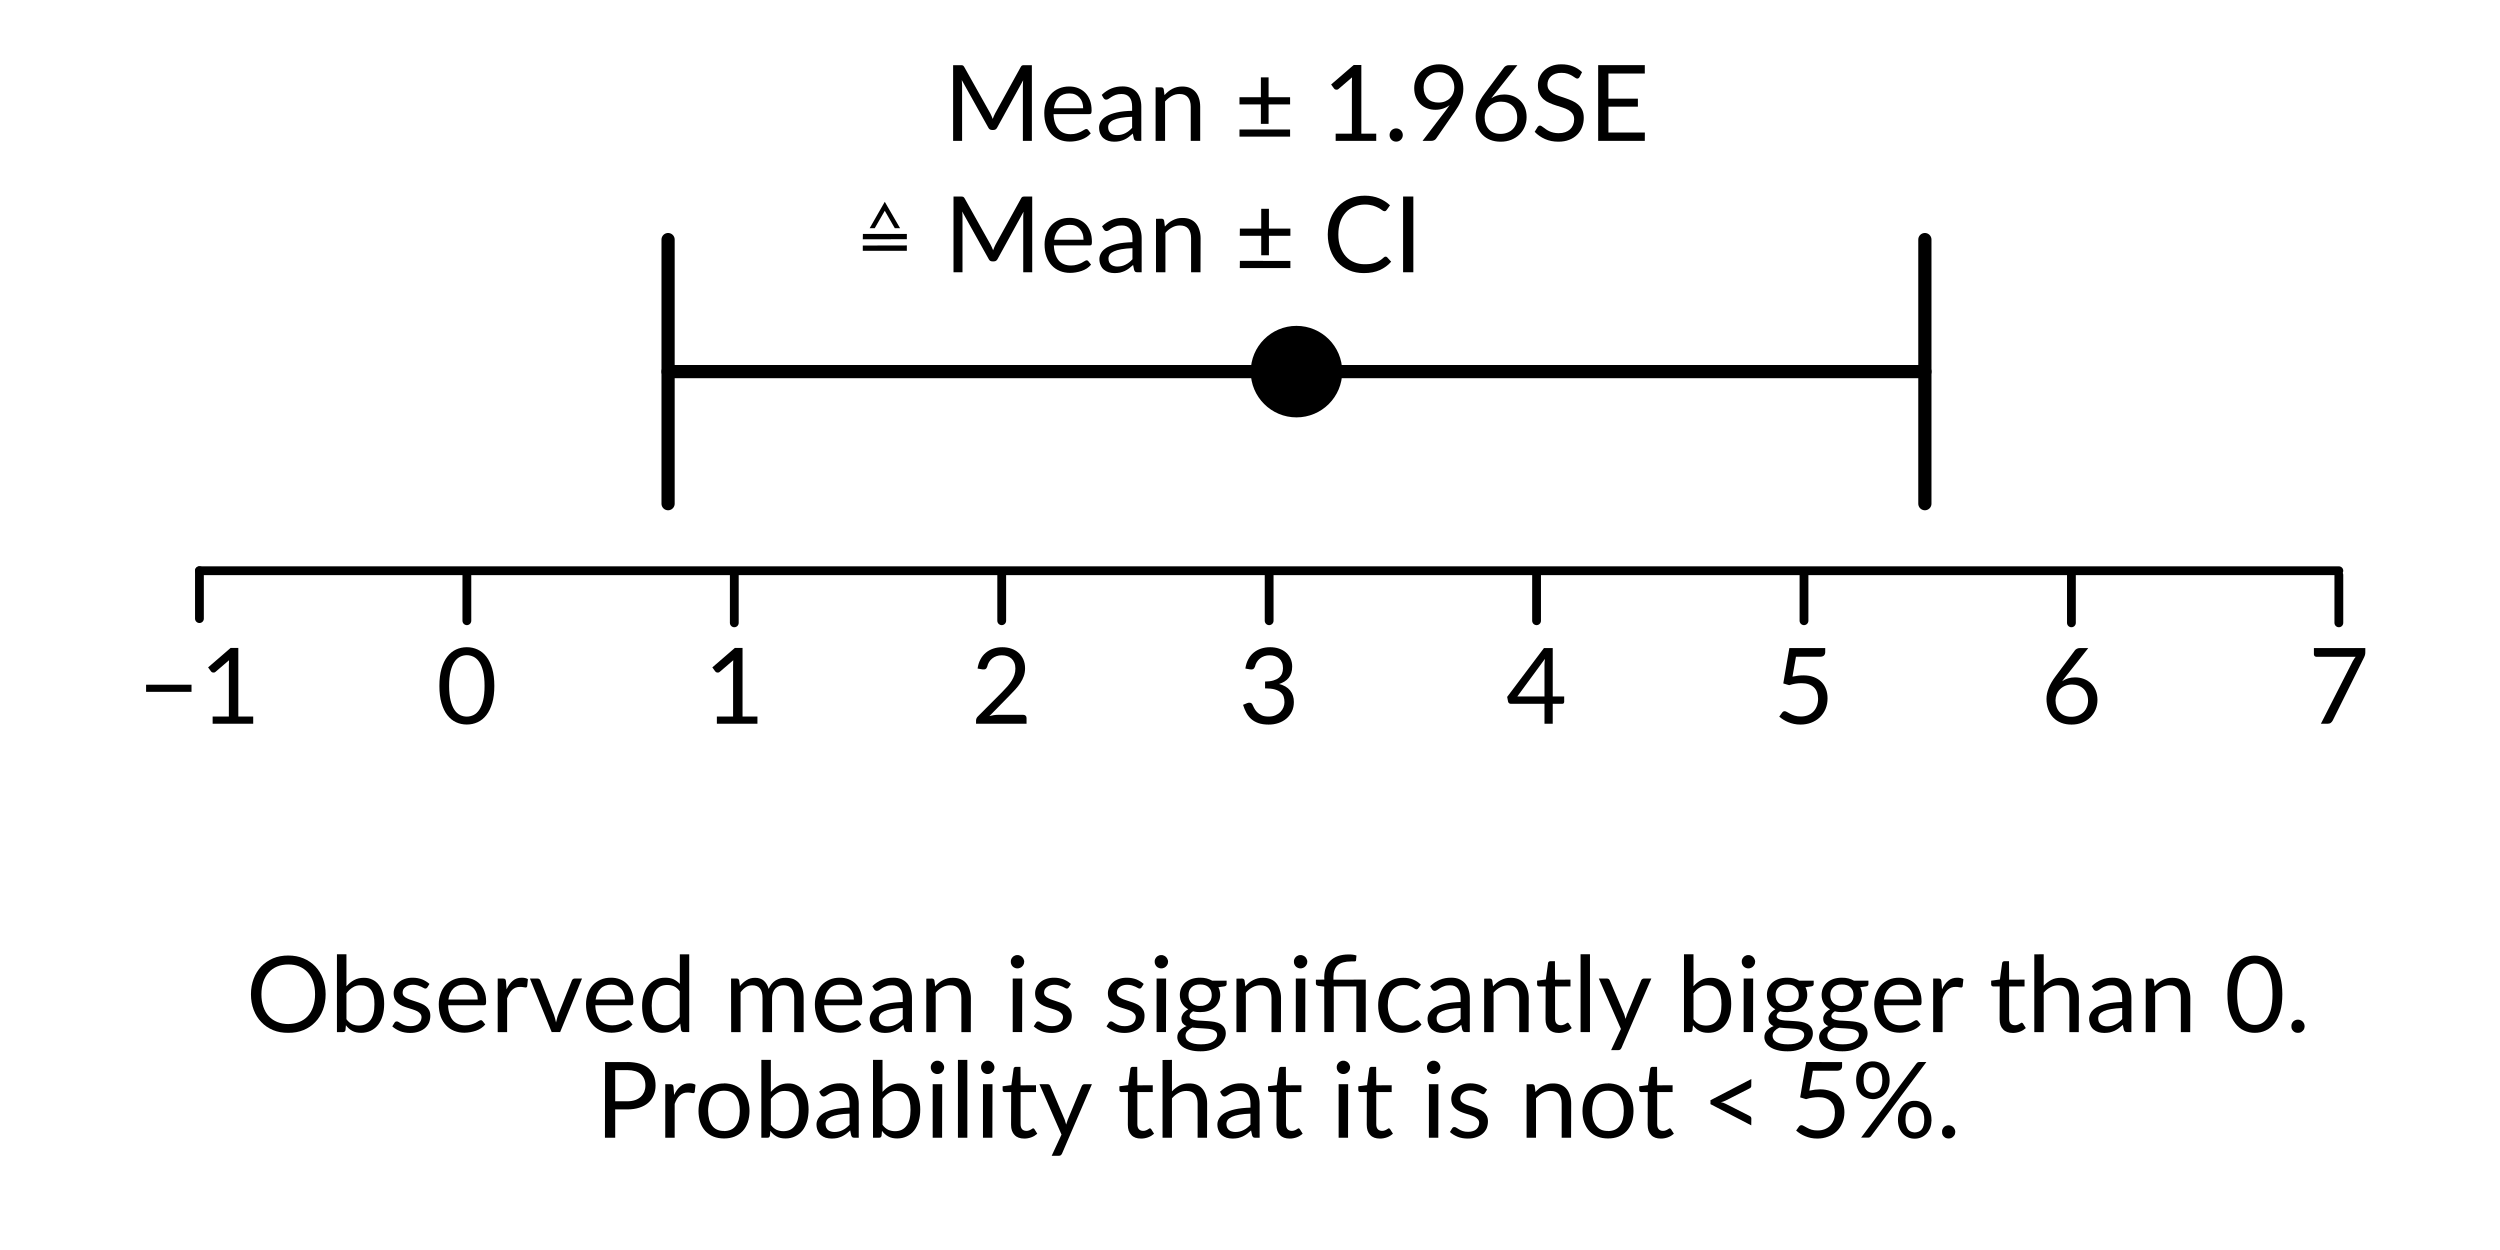 <?xml version="1.0" encoding="UTF-8" standalone="no"?><!DOCTYPE svg PUBLIC "-//W3C//DTD SVG 1.1//EN" "http://www.w3.org/Graphics/SVG/1.1/DTD/svg11.dtd"><svg width="100%" height="100%" viewBox="0 0 284 142" version="1.1" xmlns="http://www.w3.org/2000/svg" xmlns:xlink="http://www.w3.org/1999/xlink" xml:space="preserve" xmlns:serif="http://www.serif.com/" style="fill-rule:evenodd;clip-rule:evenodd;stroke-linecap:round;stroke-miterlimit:10;"><path d="M117.22,7.403l0,8.598l-1.02,0l0,-6.318c0,-0.084 0.003,-0.174 0.009,-0.27c0.006,-0.096 0.013,-0.194 0.021,-0.294l-2.952,5.376c-0.092,0.18 -0.232,0.27 -0.42,0.27l-0.168,0c-0.188,0 -0.328,-0.09 -0.42,-0.27l-3.012,-5.4c0.024,0.212 0.036,0.408 0.036,0.588l0,6.318l-1.02,0l0,-8.598l0.858,0c0.104,0 0.184,0.01 0.24,0.03c0.056,0.02 0.11,0.076 0.162,0.168l2.97,5.292c0.048,0.096 0.095,0.196 0.141,0.3c0.046,0.104 0.089,0.21 0.129,0.318c0.04,-0.108 0.082,-0.215 0.126,-0.321c0.044,-0.106 0.092,-0.207 0.144,-0.303l2.916,-5.286c0.048,-0.092 0.101,-0.148 0.159,-0.168c0.058,-0.02 0.139,-0.03 0.243,-0.03l0.858,0Z" style="fill-rule:nonzero;"/><path d="M123.046,12.299c0,-0.248 -0.035,-0.475 -0.105,-0.681c-0.07,-0.206 -0.172,-0.384 -0.306,-0.534c-0.134,-0.15 -0.297,-0.266 -0.489,-0.348c-0.192,-0.082 -0.41,-0.123 -0.654,-0.123c-0.512,0 -0.917,0.149 -1.215,0.447c-0.298,0.298 -0.483,0.711 -0.555,1.239l3.324,0Zm0.864,2.85c-0.132,0.16 -0.29,0.299 -0.474,0.417c-0.184,0.118 -0.381,0.215 -0.591,0.291c-0.21,0.076 -0.427,0.133 -0.651,0.171c-0.224,0.038 -0.446,0.057 -0.666,0.057c-0.42,0 -0.807,-0.071 -1.161,-0.213c-0.354,-0.142 -0.66,-0.35 -0.918,-0.624c-0.258,-0.274 -0.459,-0.613 -0.603,-1.017c-0.144,-0.404 -0.216,-0.868 -0.216,-1.392c0,-0.424 0.065,-0.82 0.195,-1.188c0.13,-0.368 0.317,-0.687 0.561,-0.957c0.244,-0.27 0.542,-0.482 0.894,-0.636c0.352,-0.154 0.748,-0.231 1.188,-0.231c0.364,0 0.701,0.061 1.011,0.183c0.31,0.122 0.578,0.298 0.804,0.528c0.226,0.23 0.403,0.514 0.531,0.852c0.128,0.338 0.192,0.723 0.192,1.155c0,0.168 -0.018,0.28 -0.054,0.336c-0.036,0.056 -0.104,0.084 -0.204,0.084l-4.062,0c0.012,0.384 0.065,0.718 0.159,1.002c0.094,0.284 0.225,0.521 0.393,0.711c0.168,0.19 0.368,0.332 0.6,0.426c0.232,0.094 0.492,0.141 0.78,0.141c0.268,0 0.499,-0.031 0.693,-0.093c0.194,-0.062 0.361,-0.129 0.501,-0.201c0.14,-0.072 0.257,-0.139 0.351,-0.201c0.094,-0.062 0.175,-0.093 0.243,-0.093c0.088,0 0.156,0.034 0.204,0.102l0.3,0.39Z" style="fill-rule:nonzero;"/><path d="M128.608,13.265c-0.492,0.016 -0.911,0.055 -1.257,0.117c-0.346,0.062 -0.628,0.143 -0.846,0.243c-0.218,0.1 -0.376,0.218 -0.474,0.354c-0.098,0.136 -0.147,0.288 -0.147,0.456c0,0.16 0.026,0.298 0.078,0.414c0.052,0.116 0.123,0.211 0.213,0.285c0.09,0.074 0.196,0.128 0.318,0.162c0.122,0.034 0.253,0.051 0.393,0.051c0.188,0 0.36,-0.019 0.516,-0.057c0.156,-0.038 0.303,-0.093 0.441,-0.165c0.138,-0.072 0.27,-0.158 0.396,-0.258c0.126,-0.1 0.249,-0.214 0.369,-0.342l0,-1.26Zm-3.45,-2.484c0.336,-0.324 0.698,-0.566 1.086,-0.726c0.388,-0.16 0.818,-0.24 1.29,-0.24c0.34,0 0.642,0.056 0.906,0.168c0.264,0.112 0.486,0.268 0.666,0.468c0.18,0.2 0.316,0.442 0.408,0.726c0.092,0.284 0.138,0.596 0.138,0.936l0,3.888l-0.474,0c-0.104,0 -0.184,-0.017 -0.24,-0.051c-0.056,-0.034 -0.1,-0.101 -0.132,-0.201l-0.12,-0.576c-0.16,0.148 -0.316,0.279 -0.468,0.393c-0.152,0.114 -0.312,0.21 -0.48,0.288c-0.168,0.078 -0.347,0.138 -0.537,0.18c-0.19,0.042 -0.401,0.063 -0.633,0.063c-0.236,0 -0.458,-0.033 -0.666,-0.099c-0.208,-0.066 -0.389,-0.165 -0.543,-0.297c-0.154,-0.132 -0.276,-0.299 -0.366,-0.501c-0.09,-0.202 -0.135,-0.441 -0.135,-0.717c0,-0.24 0.066,-0.471 0.198,-0.693c0.132,-0.222 0.346,-0.419 0.642,-0.591c0.296,-0.172 0.682,-0.313 1.158,-0.423c0.476,-0.11 1.06,-0.173 1.752,-0.189l0,-0.474c0,-0.472 -0.102,-0.829 -0.306,-1.071c-0.204,-0.242 -0.502,-0.363 -0.894,-0.363c-0.264,0 -0.485,0.033 -0.663,0.099c-0.178,0.066 -0.332,0.14 -0.462,0.222c-0.13,0.082 -0.242,0.156 -0.336,0.222c-0.094,0.066 -0.187,0.099 -0.279,0.099c-0.072,0 -0.134,-0.019 -0.186,-0.057c-0.052,-0.038 -0.096,-0.085 -0.132,-0.141l-0.192,-0.342Z" style="fill-rule:nonzero;"/><path d="M132.286,10.805c0.132,-0.148 0.272,-0.282 0.42,-0.402c0.148,-0.12 0.305,-0.223 0.471,-0.309c0.166,-0.086 0.342,-0.152 0.528,-0.198c0.186,-0.046 0.387,-0.069 0.603,-0.069c0.332,0 0.625,0.055 0.879,0.165c0.254,0.11 0.466,0.266 0.636,0.468c0.17,0.202 0.299,0.445 0.387,0.729c0.088,0.284 0.132,0.598 0.132,0.942l0,3.87l-1.074,0l0,-3.87c0,-0.46 -0.105,-0.817 -0.315,-1.071c-0.21,-0.254 -0.529,-0.381 -0.957,-0.381c-0.316,0 -0.611,0.076 -0.885,0.228c-0.274,0.152 -0.527,0.358 -0.759,0.618l0,4.476l-1.074,0l0,-6.078l0.642,0c0.152,0 0.246,0.074 0.282,0.222l0.084,0.66Z" style="fill-rule:nonzero;"/><path d="M140.806,14.711l5.748,0l0,0.81l-5.748,0l0,-0.81Zm5.748,-3.666l0,0.816l-2.442,0l0,2.208l-0.876,0l0,-2.208l-2.43,0l0,-0.816l2.43,0l0,-2.256l0.876,0l0,2.256l2.442,0Z" style="fill-rule:nonzero;"/><path d="M156.34,15.185l0,0.816l-4.608,0l0,-0.816l1.842,0l0,-5.862c0,-0.176 0.006,-0.354 0.018,-0.534l-1.53,1.314c-0.052,0.044 -0.104,0.071 -0.156,0.081c-0.052,0.01 -0.1,0.011 -0.144,0.003c-0.044,-0.008 -0.085,-0.024 -0.123,-0.048c-0.038,-0.024 -0.067,-0.05 -0.087,-0.078l-0.336,-0.462l2.562,-2.214l0.87,0l0,7.8l1.692,0Z" style="fill-rule:nonzero;"/><path d="M157.858,15.341c0,-0.104 0.019,-0.202 0.057,-0.294c0.038,-0.092 0.09,-0.172 0.156,-0.24c0.066,-0.068 0.145,-0.122 0.237,-0.162c0.092,-0.04 0.19,-0.06 0.294,-0.06c0.104,0 0.202,0.02 0.294,0.06c0.092,0.04 0.172,0.094 0.24,0.162c0.068,0.068 0.122,0.148 0.162,0.24c0.04,0.092 0.06,0.19 0.06,0.294c0,0.108 -0.02,0.207 -0.06,0.297c-0.04,0.09 -0.094,0.169 -0.162,0.237c-0.068,0.068 -0.148,0.121 -0.24,0.159c-0.092,0.038 -0.19,0.057 -0.294,0.057c-0.104,0 -0.202,-0.019 -0.294,-0.057c-0.092,-0.038 -0.171,-0.091 -0.237,-0.159c-0.066,-0.068 -0.118,-0.147 -0.156,-0.237c-0.038,-0.09 -0.057,-0.189 -0.057,-0.297Z" style="fill-rule:nonzero;"/><path d="M161.722,9.929c0,0.272 0.039,0.515 0.117,0.729c0.078,0.214 0.19,0.395 0.336,0.543c0.146,0.148 0.324,0.26 0.534,0.336c0.21,0.076 0.445,0.114 0.705,0.114c0.288,0 0.543,-0.047 0.765,-0.141c0.222,-0.094 0.409,-0.219 0.561,-0.375c0.152,-0.156 0.268,-0.336 0.348,-0.54c0.08,-0.204 0.12,-0.416 0.12,-0.636c0,-0.268 -0.043,-0.511 -0.129,-0.729c-0.086,-0.218 -0.205,-0.403 -0.357,-0.555c-0.152,-0.152 -0.333,-0.269 -0.543,-0.351c-0.21,-0.082 -0.441,-0.123 -0.693,-0.123c-0.264,0 -0.504,0.043 -0.72,0.129c-0.216,0.086 -0.402,0.205 -0.558,0.357c-0.156,0.152 -0.276,0.334 -0.36,0.546c-0.084,0.212 -0.126,0.444 -0.126,0.696Zm2.496,2.646c0.088,-0.116 0.17,-0.226 0.246,-0.33c0.076,-0.104 0.148,-0.208 0.216,-0.312c-0.22,0.176 -0.468,0.31 -0.744,0.402c-0.276,0.092 -0.568,0.138 -0.876,0.138c-0.324,0 -0.631,-0.054 -0.921,-0.162c-0.29,-0.108 -0.545,-0.267 -0.765,-0.477c-0.22,-0.21 -0.395,-0.468 -0.525,-0.774c-0.13,-0.306 -0.195,-0.657 -0.195,-1.053c0,-0.376 0.07,-0.728 0.21,-1.056c0.14,-0.328 0.336,-0.614 0.588,-0.858c0.252,-0.244 0.552,-0.436 0.9,-0.576c0.348,-0.14 0.73,-0.21 1.146,-0.21c0.412,0 0.786,0.068 1.122,0.204c0.336,0.136 0.624,0.326 0.864,0.57c0.24,0.244 0.425,0.536 0.555,0.876c0.13,0.34 0.195,0.716 0.195,1.128c0,0.248 -0.023,0.483 -0.069,0.705c-0.046,0.222 -0.112,0.44 -0.198,0.654c-0.086,0.214 -0.191,0.426 -0.315,0.636c-0.124,0.21 -0.264,0.425 -0.42,0.645l-2.094,3.024c-0.052,0.076 -0.126,0.137 -0.222,0.183c-0.096,0.046 -0.206,0.069 -0.33,0.069l-0.984,0l2.616,-3.426Z" style="fill-rule:nonzero;"/><path d="M170.452,15.209c0.288,0 0.549,-0.046 0.783,-0.138c0.234,-0.092 0.434,-0.22 0.6,-0.384c0.166,-0.164 0.294,-0.358 0.384,-0.582c0.09,-0.224 0.135,-0.468 0.135,-0.732c0,-0.28 -0.044,-0.533 -0.132,-0.759c-0.088,-0.226 -0.213,-0.418 -0.375,-0.576c-0.162,-0.158 -0.355,-0.279 -0.579,-0.363c-0.224,-0.084 -0.47,-0.126 -0.738,-0.126c-0.288,0 -0.548,0.049 -0.78,0.147c-0.232,0.098 -0.429,0.23 -0.591,0.396c-0.162,0.166 -0.286,0.358 -0.372,0.576c-0.086,0.218 -0.129,0.445 -0.129,0.681c0,0.276 0.04,0.528 0.12,0.756c0.08,0.228 0.197,0.424 0.351,0.588c0.154,0.164 0.342,0.291 0.564,0.381c0.222,0.09 0.475,0.135 0.759,0.135Zm-0.624,-4.584c-0.076,0.096 -0.149,0.189 -0.219,0.279c-0.07,0.09 -0.137,0.179 -0.201,0.267c0.204,-0.14 0.428,-0.248 0.672,-0.324c0.244,-0.076 0.51,-0.114 0.798,-0.114c0.348,0 0.676,0.057 0.984,0.171c0.308,0.114 0.577,0.28 0.807,0.498c0.23,0.218 0.413,0.486 0.549,0.804c0.136,0.318 0.204,0.681 0.204,1.089c0,0.396 -0.072,0.764 -0.216,1.104c-0.144,0.34 -0.345,0.636 -0.603,0.888c-0.258,0.252 -0.568,0.45 -0.93,0.594c-0.362,0.144 -0.761,0.216 -1.197,0.216c-0.432,0 -0.824,-0.069 -1.176,-0.207c-0.352,-0.138 -0.651,-0.334 -0.897,-0.588c-0.246,-0.254 -0.436,-0.562 -0.57,-0.924c-0.134,-0.362 -0.201,-0.767 -0.201,-1.215c0,-0.376 0.083,-0.777 0.249,-1.203c0.166,-0.426 0.431,-0.881 0.795,-1.365l2.184,-2.934c0.056,-0.072 0.133,-0.133 0.231,-0.183c0.098,-0.05 0.211,-0.075 0.339,-0.075l0.948,0l-2.55,3.222Z" style="fill-rule:nonzero;"/><path d="M179.44,8.747c-0.036,0.06 -0.075,0.105 -0.117,0.135c-0.042,0.03 -0.093,0.045 -0.153,0.045c-0.068,0 -0.148,-0.034 -0.24,-0.102c-0.092,-0.068 -0.207,-0.143 -0.345,-0.225c-0.138,-0.082 -0.304,-0.157 -0.498,-0.225c-0.194,-0.068 -0.429,-0.102 -0.705,-0.102c-0.26,0 -0.489,0.035 -0.687,0.105c-0.198,0.07 -0.364,0.165 -0.498,0.285c-0.134,0.12 -0.235,0.261 -0.303,0.423c-0.068,0.162 -0.102,0.337 -0.102,0.525c0,0.24 0.059,0.439 0.177,0.597c0.118,0.158 0.274,0.293 0.468,0.405c0.194,0.112 0.414,0.209 0.66,0.291c0.246,0.082 0.498,0.167 0.756,0.255c0.258,0.088 0.51,0.187 0.756,0.297c0.246,0.11 0.466,0.249 0.66,0.417c0.194,0.168 0.35,0.374 0.468,0.618c0.118,0.244 0.177,0.544 0.177,0.9c0,0.376 -0.064,0.729 -0.192,1.059c-0.128,0.33 -0.315,0.617 -0.561,0.861c-0.246,0.244 -0.548,0.436 -0.906,0.576c-0.358,0.14 -0.765,0.21 -1.221,0.21c-0.56,0 -1.068,-0.101 -1.524,-0.303c-0.456,-0.202 -0.846,-0.475 -1.17,-0.819l0.336,-0.552c0.032,-0.044 0.071,-0.081 0.117,-0.111c0.046,-0.03 0.097,-0.045 0.153,-0.045c0.052,0 0.111,0.021 0.177,0.063c0.066,0.042 0.141,0.095 0.225,0.159c0.084,0.064 0.18,0.134 0.288,0.21c0.108,0.076 0.231,0.146 0.369,0.21c0.138,0.064 0.295,0.117 0.471,0.159c0.176,0.042 0.374,0.063 0.594,0.063c0.276,0 0.522,-0.038 0.738,-0.114c0.216,-0.076 0.399,-0.183 0.549,-0.321c0.15,-0.138 0.265,-0.303 0.345,-0.495c0.08,-0.192 0.12,-0.406 0.12,-0.642c0,-0.26 -0.059,-0.473 -0.177,-0.639c-0.118,-0.166 -0.273,-0.305 -0.465,-0.417c-0.192,-0.112 -0.412,-0.207 -0.66,-0.285c-0.248,-0.078 -0.5,-0.158 -0.756,-0.24c-0.256,-0.082 -0.508,-0.177 -0.756,-0.285c-0.248,-0.108 -0.468,-0.248 -0.66,-0.42c-0.192,-0.172 -0.347,-0.387 -0.465,-0.645c-0.118,-0.258 -0.177,-0.577 -0.177,-0.957c0,-0.304 0.059,-0.598 0.177,-0.882c0.118,-0.284 0.29,-0.536 0.516,-0.756c0.226,-0.22 0.504,-0.396 0.834,-0.528c0.33,-0.132 0.709,-0.198 1.137,-0.198c0.48,0 0.917,0.076 1.311,0.228c0.394,0.152 0.741,0.372 1.041,0.66l-0.282,0.552Z" style="fill-rule:nonzero;"/><path d="M186.856,15.053l-0.006,0.948l-5.298,0l0,-8.598l5.298,0l0,0.948l-4.134,0l0,2.856l3.348,0l0,0.912l-3.348,0l0,2.934l4.14,0Z" style="fill-rule:nonzero;"/><g transform="matrix(0.24,0,0,0.24,-248.58,-34.387)"><g transform="matrix(50,0,0,50,1439.29,272.149)"><path d="M0.305,-0.667l0.145,0.25l-0.05,0l-0.095,-0.165l-0.095,0.165l-0.048,0l0.143,-0.25Zm0.209,0.304l0,0.05l-0.417,0.001l0.001,-0.051l0.416,0Zm0,0.109l0,0.051l-0.417,0l0,-0.05l0.417,-0.001Z" style="fill-rule:nonzero;"/></g><g transform="matrix(50,0,0,50,1482.48,272.149)"><path d="M0.837,-0.717l0,0.717l-0.085,0l0,-0.527c0,-0.006 0,-0.014 0.001,-0.022c0,-0.008 0.001,-0.016 0.002,-0.024l-0.246,0.448c-0.008,0.015 -0.02,0.022 -0.035,0.022l-0.014,0c-0.016,0 -0.028,-0.007 -0.035,-0.022l-0.251,-0.45c0.002,0.017 0.003,0.034 0.003,0.049l0,0.526l-0.085,0l0,-0.717l0.071,0c0.009,0 0.015,0.001 0.02,0.003c0.005,0.002 0.009,0.006 0.014,0.014l0.247,0.441c0.004,0.008 0.008,0.016 0.012,0.025c0.004,0.009 0.007,0.017 0.011,0.026c0.003,-0.009 0.006,-0.017 0.01,-0.026c0.004,-0.009 0.008,-0.018 0.012,-0.026l0.243,-0.44c0.004,-0.008 0.008,-0.012 0.013,-0.014c0.005,-0.002 0.012,-0.003 0.021,-0.003l0.071,0Z" style="fill-rule:nonzero;"/></g><g transform="matrix(50,0,0,50,1528.13,272.149)"><path d="M0.41,-0.309c-0.001,-0.02 -0.003,-0.039 -0.009,-0.056c-0.006,-0.017 -0.015,-0.032 -0.026,-0.045c-0.011,-0.012 -0.025,-0.022 -0.04,-0.029c-0.017,-0.007 -0.035,-0.01 -0.055,-0.01c-0.043,0 -0.076,0.012 -0.101,0.037c-0.025,0.025 -0.041,0.059 -0.047,0.104l0.278,0Zm0.071,0.237c-0.011,0.013 -0.024,0.025 -0.039,0.035c-0.015,0.01 -0.032,0.018 -0.049,0.024c-0.018,0.006 -0.036,0.011 -0.055,0.014c-0.018,0.003 -0.037,0.005 -0.055,0.005c-0.035,0 -0.067,-0.006 -0.097,-0.018c-0.029,-0.012 -0.055,-0.029 -0.076,-0.052c-0.022,-0.023 -0.039,-0.051 -0.051,-0.084c-0.012,-0.034 -0.018,-0.073 -0.018,-0.116c0,-0.036 0.006,-0.069 0.017,-0.099c0.011,-0.031 0.026,-0.058 0.046,-0.08c0.021,-0.023 0.046,-0.04 0.075,-0.053c0.029,-0.013 0.062,-0.019 0.099,-0.019c0.03,0 0.058,0.005 0.084,0.015c0.026,0.01 0.048,0.025 0.067,0.044c0.019,0.019 0.034,0.043 0.044,0.071c0.011,0.028 0.016,0.06 0.016,0.096c0,0.014 -0.001,0.023 -0.004,0.028c-0.003,0.005 -0.009,0.007 -0.017,0.007l-0.339,0c0.001,0.032 0.006,0.06 0.014,0.084c0.008,0.023 0.018,0.043 0.032,0.059c0.014,0.016 0.031,0.027 0.05,0.035c0.02,0.008 0.041,0.012 0.065,0.012c0.023,0 0.042,-0.003 0.058,-0.008c0.016,-0.005 0.03,-0.01 0.042,-0.016c0.012,-0.006 0.021,-0.012 0.029,-0.017c0.008,-0.005 0.015,-0.008 0.02,-0.008c0.008,0 0.013,0.003 0.017,0.009l0.025,0.032Z" style="fill-rule:nonzero;"/></g><g transform="matrix(50,0,0,50,1554.53,272.149)"><path d="M0.345,-0.228c-0.041,0.001 -0.076,0.005 -0.105,0.01c-0.029,0.005 -0.052,0.012 -0.07,0.02c-0.018,0.008 -0.032,0.018 -0.04,0.029c-0.008,0.012 -0.012,0.025 -0.012,0.039c0,0.013 0.002,0.024 0.006,0.034c0.005,0.01 0.011,0.018 0.018,0.024c0.008,0.006 0.017,0.01 0.027,0.013c0.01,0.003 0.021,0.005 0.032,0.005c0.016,0 0.03,-0.002 0.043,-0.005c0.013,-0.003 0.026,-0.008 0.037,-0.014c0.012,-0.006 0.023,-0.013 0.033,-0.021c0.011,-0.009 0.021,-0.018 0.031,-0.029l0,-0.105Zm-0.288,-0.207c0.028,-0.027 0.059,-0.047 0.091,-0.06c0.032,-0.014 0.068,-0.02 0.107,-0.02c0.029,0 0.054,0.004 0.076,0.013c0.022,0.01 0.04,0.023 0.055,0.039c0.015,0.017 0.027,0.037 0.034,0.061c0.008,0.024 0.012,0.05 0.012,0.078l0,0.324l-0.04,0c-0.008,0 -0.015,-0.001 -0.02,-0.004c-0.004,-0.003 -0.008,-0.009 -0.011,-0.017l-0.01,-0.048c-0.013,0.012 -0.026,0.023 -0.039,0.033c-0.012,0.009 -0.026,0.017 -0.04,0.024c-0.014,0.006 -0.028,0.011 -0.044,0.015c-0.016,0.003 -0.034,0.005 -0.053,0.005c-0.02,0 -0.038,-0.003 -0.056,-0.008c-0.017,-0.006 -0.032,-0.014 -0.045,-0.025c-0.013,-0.011 -0.023,-0.025 -0.03,-0.042c-0.008,-0.017 -0.012,-0.036 -0.012,-0.059c0,-0.02 0.006,-0.04 0.017,-0.058c0.011,-0.019 0.029,-0.035 0.053,-0.05c0.025,-0.014 0.057,-0.026 0.097,-0.035c0.04,-0.009 0.088,-0.014 0.146,-0.016l0,-0.039c0,-0.039 -0.009,-0.069 -0.026,-0.089c-0.017,-0.02 -0.041,-0.03 -0.074,-0.03c-0.022,0 -0.04,0.002 -0.055,0.008c-0.015,0.005 -0.028,0.011 -0.039,0.018c-0.011,0.007 -0.02,0.013 -0.028,0.019c-0.008,0.005 -0.015,0.008 -0.023,0.008c-0.006,0 -0.011,-0.002 -0.016,-0.005c-0.004,-0.003 -0.008,-0.007 -0.011,-0.012l-0.016,-0.028Z" style="fill-rule:nonzero;"/></g><g transform="matrix(50,0,0,50,1579.38,272.149)"><path d="M0.155,-0.433c0.011,-0.012 0.022,-0.023 0.035,-0.034c0.012,-0.01 0.025,-0.018 0.039,-0.025c0.014,-0.007 0.028,-0.013 0.044,-0.017c0.015,-0.004 0.032,-0.005 0.05,-0.005c0.028,0 0.052,0.004 0.073,0.013c0.021,0.009 0.039,0.022 0.053,0.039c0.014,0.017 0.025,0.037 0.032,0.061c0.008,0.024 0.012,0.05 0.012,0.079l-0.001,0.322l-0.089,0l0,-0.323c0,-0.038 -0.009,-0.068 -0.026,-0.089c-0.018,-0.021 -0.044,-0.031 -0.08,-0.031c-0.026,0 -0.051,0.006 -0.074,0.019c-0.023,0.012 -0.044,0.029 -0.063,0.051l0,0.373l-0.089,0l0,-0.506l0.053,-0.001c0.013,0 0.021,0.007 0.024,0.019l0.007,0.055Z" style="fill-rule:nonzero;"/></g><g transform="matrix(50,0,0,50,1620.08,272.149)"><path d="M0.051,-0.108l0.478,0.001l0,0.067l-0.479,0l0.001,-0.068Zm0.478,-0.305l0,0.068l-0.203,0l0,0.184l-0.073,0l0,-0.184l-0.203,0l0.001,-0.068l0.202,0l0,-0.188l0.073,0l0,0.188l0.203,0Z" style="fill-rule:nonzero;"/></g><g transform="matrix(50,0,0,50,1661.88,272.149)"><path d="M0.595,-0.148c0.005,0 0.01,0.002 0.014,0.006l0.038,0.042c-0.029,0.034 -0.065,0.06 -0.107,0.079c-0.042,0.019 -0.092,0.029 -0.152,0.029c-0.051,0 -0.098,-0.009 -0.14,-0.027c-0.042,-0.018 -0.077,-0.043 -0.107,-0.075c-0.03,-0.032 -0.053,-0.071 -0.069,-0.116c-0.016,-0.045 -0.025,-0.094 -0.025,-0.148c0.001,-0.054 0.009,-0.104 0.026,-0.149c0.017,-0.044 0.041,-0.083 0.072,-0.116c0.031,-0.032 0.067,-0.057 0.11,-0.075c0.043,-0.018 0.091,-0.027 0.143,-0.027c0.051,0 0.096,0.009 0.135,0.025c0.039,0.016 0.073,0.038 0.103,0.066l-0.032,0.045c-0.002,0.003 -0.005,0.006 -0.008,0.008c-0.003,0.002 -0.007,0.003 -0.012,0.003c-0.006,0 -0.014,-0.003 -0.022,-0.009c-0.009,-0.007 -0.02,-0.014 -0.034,-0.022c-0.014,-0.008 -0.032,-0.015 -0.053,-0.022c-0.021,-0.006 -0.047,-0.01 -0.077,-0.01c-0.037,0 -0.071,0.007 -0.102,0.02c-0.031,0.013 -0.057,0.031 -0.079,0.055c-0.022,0.025 -0.04,0.054 -0.052,0.089c-0.012,0.035 -0.018,0.075 -0.018,0.119c0,0.045 0.006,0.084 0.019,0.119c0.013,0.035 0.03,0.065 0.052,0.089c0.022,0.024 0.049,0.043 0.079,0.055c0.03,0.013 0.063,0.019 0.098,0.019c0.021,0 0.04,-0.001 0.057,-0.003c0.017,-0.003 0.033,-0.007 0.048,-0.012c0.014,-0.005 0.028,-0.012 0.04,-0.02c0.013,-0.008 0.025,-0.018 0.038,-0.03c0.005,-0.005 0.011,-0.007 0.017,-0.007Z" style="fill-rule:nonzero;"/></g><g transform="matrix(50,0,0,50,1695.28,272.149)"><rect x="0.092" y="-0.717" width="0.097" height="0.717" style="fill-rule:nonzero;"/></g></g><g transform="matrix(0.24,0,0,0.24,-274.859,103.757)"><g transform="matrix(50,0,0,50,1261.68,56.205)"><path d="M0.754,-0.358c0,0.054 -0.009,0.103 -0.026,0.148c-0.017,0.045 -0.041,0.083 -0.072,0.115c-0.031,0.033 -0.068,0.058 -0.112,0.076c-0.043,0.018 -0.091,0.026 -0.144,0.026c-0.053,0 -0.101,-0.008 -0.144,-0.026c-0.043,-0.018 -0.08,-0.043 -0.111,-0.076c-0.031,-0.032 -0.055,-0.07 -0.072,-0.115c-0.017,-0.045 -0.026,-0.094 -0.026,-0.148c0,-0.054 0.009,-0.103 0.026,-0.148c0.017,-0.045 0.041,-0.083 0.072,-0.116c0.031,-0.032 0.068,-0.057 0.111,-0.076c0.043,-0.018 0.091,-0.027 0.144,-0.027c0.053,0 0.101,0.009 0.144,0.027c0.044,0.018 0.081,0.044 0.112,0.076c0.031,0.033 0.055,0.071 0.072,0.116c0.017,0.045 0.026,0.094 0.026,0.148Zm-0.1,0c0,-0.044 -0.006,-0.084 -0.018,-0.119c-0.012,-0.034 -0.029,-0.064 -0.051,-0.088c-0.022,-0.024 -0.049,-0.043 -0.08,-0.056c-0.031,-0.013 -0.066,-0.019 -0.105,-0.019c-0.038,0 -0.073,0.006 -0.105,0.019c-0.031,0.013 -0.058,0.032 -0.08,0.056c-0.022,0.024 -0.039,0.053 -0.051,0.088c-0.012,0.035 -0.018,0.075 -0.018,0.119c0,0.044 0.006,0.083 0.018,0.118c0.012,0.035 0.029,0.065 0.051,0.089c0.022,0.024 0.049,0.042 0.08,0.055c0.032,0.013 0.067,0.02 0.105,0.02c0.039,-0.001 0.074,-0.007 0.105,-0.02c0.031,-0.013 0.058,-0.031 0.08,-0.055c0.022,-0.024 0.039,-0.054 0.051,-0.089c0.012,-0.035 0.018,-0.074 0.018,-0.118Z" style="fill-rule:nonzero;"/></g><g transform="matrix(50,0,0,50,1301.23,56.205)"><path d="M0.16,-0.122c0.016,0.022 0.034,0.037 0.054,0.047c0.019,0.008 0.041,0.013 0.064,0.013c0.048,0 0.084,-0.017 0.109,-0.051c0.026,-0.033 0.038,-0.083 0.038,-0.15c0.001,-0.062 -0.011,-0.108 -0.033,-0.137c-0.023,-0.029 -0.055,-0.043 -0.097,-0.043c-0.029,-0.001 -0.054,0.006 -0.075,0.02c-0.022,0.013 -0.042,0.032 -0.06,0.056l0,0.245Zm0,-0.312c0.021,-0.024 0.045,-0.044 0.072,-0.058c0.027,-0.015 0.058,-0.022 0.093,-0.022c0.03,0 0.056,0.005 0.08,0.017c0.024,0.011 0.044,0.027 0.061,0.049c0.017,0.021 0.029,0.047 0.038,0.078c0.009,0.031 0.013,0.065 0.013,0.103c0,0.041 -0.005,0.079 -0.015,0.113c-0.01,0.033 -0.024,0.062 -0.043,0.086c-0.019,0.024 -0.042,0.042 -0.069,0.055c-0.027,0.013 -0.057,0.02 -0.091,0.02c-0.033,0 -0.061,-0.006 -0.084,-0.019c-0.023,-0.012 -0.043,-0.03 -0.06,-0.053l-0.004,0.046c-0.003,0.013 -0.01,0.019 -0.023,0.019l-0.058,0l0,-0.737l0.09,0l0,0.304Z" style="fill-rule:nonzero;"/></g><g transform="matrix(50,0,0,50,1329.23,56.205)"><path d="M0.366,-0.423c-0.005,0.007 -0.011,0.011 -0.019,0.011c-0.005,0 -0.011,-0.002 -0.017,-0.006c-0.006,-0.003 -0.014,-0.007 -0.023,-0.012c-0.009,-0.004 -0.02,-0.008 -0.033,-0.012c-0.013,-0.004 -0.028,-0.006 -0.045,-0.006c-0.015,0 -0.028,0.002 -0.04,0.006c-0.012,0.004 -0.023,0.009 -0.031,0.016c-0.009,0.006 -0.015,0.014 -0.02,0.023c-0.004,0.009 -0.006,0.018 -0.006,0.028c0,0.013 0.003,0.024 0.011,0.033c0.007,0.009 0.017,0.016 0.03,0.022c0.012,0.007 0.026,0.012 0.042,0.017c0.015,0.005 0.031,0.01 0.048,0.016c0.016,0.005 0.032,0.011 0.048,0.018c0.016,0.007 0.03,0.015 0.042,0.025c0.012,0.01 0.022,0.022 0.03,0.037c0.007,0.014 0.011,0.032 0.011,0.052c0,0.023 -0.004,0.045 -0.012,0.065c-0.009,0.02 -0.021,0.037 -0.037,0.051c-0.017,0.015 -0.037,0.026 -0.06,0.034c-0.024,0.009 -0.051,0.013 -0.082,0.013c-0.036,0 -0.068,-0.006 -0.096,-0.017c-0.029,-0.012 -0.053,-0.027 -0.073,-0.045l0.021,-0.034c0.002,-0.004 0.005,-0.007 0.009,-0.01c0.004,-0.002 0.008,-0.003 0.014,-0.003c0.006,0 0.012,0.002 0.019,0.007c0.007,0.005 0.015,0.01 0.024,0.015c0.01,0.006 0.021,0.011 0.035,0.016c0.014,0.005 0.031,0.007 0.051,0.007c0.017,0 0.033,-0.002 0.046,-0.007c0.013,-0.004 0.023,-0.01 0.032,-0.018c0.009,-0.008 0.015,-0.017 0.019,-0.027c0.004,-0.01 0.007,-0.02 0.007,-0.032c0,-0.014 -0.004,-0.025 -0.012,-0.034c-0.007,-0.009 -0.017,-0.017 -0.029,-0.024c-0.013,-0.006 -0.027,-0.012 -0.043,-0.017c-0.016,-0.005 -0.032,-0.01 -0.048,-0.015c-0.017,-0.005 -0.033,-0.011 -0.049,-0.018c-0.016,-0.007 -0.03,-0.016 -0.042,-0.026c-0.012,-0.01 -0.022,-0.023 -0.03,-0.038c-0.007,-0.015 -0.011,-0.034 -0.011,-0.056c0,-0.019 0.004,-0.037 0.012,-0.055c0.008,-0.018 0.02,-0.034 0.035,-0.047c0.015,-0.014 0.034,-0.025 0.057,-0.033c0.022,-0.008 0.047,-0.012 0.076,-0.012c0.033,0 0.063,0.006 0.09,0.016c0.026,0.011 0.049,0.025 0.069,0.043l-0.02,0.033Z" style="fill-rule:nonzero;"/></g><g transform="matrix(50,0,0,50,1350.88,56.205)"><path d="M0.41,-0.309c-0.001,-0.02 -0.003,-0.039 -0.009,-0.056c-0.006,-0.017 -0.015,-0.032 -0.026,-0.045c-0.011,-0.012 -0.025,-0.022 -0.04,-0.029c-0.017,-0.007 -0.035,-0.01 -0.055,-0.01c-0.043,0 -0.076,0.012 -0.101,0.037c-0.025,0.025 -0.041,0.059 -0.047,0.104l0.278,0Zm0.071,0.237c-0.011,0.013 -0.024,0.025 -0.039,0.035c-0.015,0.01 -0.032,0.018 -0.049,0.024c-0.018,0.006 -0.036,0.011 -0.055,0.014c-0.018,0.003 -0.037,0.005 -0.055,0.005c-0.035,0 -0.067,-0.006 -0.097,-0.018c-0.029,-0.012 -0.055,-0.029 -0.076,-0.052c-0.022,-0.023 -0.039,-0.051 -0.051,-0.084c-0.012,-0.034 -0.018,-0.073 -0.018,-0.116c0,-0.036 0.006,-0.069 0.017,-0.099c0.011,-0.031 0.026,-0.058 0.046,-0.08c0.021,-0.023 0.046,-0.04 0.075,-0.053c0.029,-0.013 0.062,-0.019 0.099,-0.019c0.03,0 0.058,0.005 0.084,0.015c0.026,0.01 0.048,0.025 0.067,0.044c0.019,0.019 0.034,0.043 0.044,0.071c0.011,0.028 0.016,0.06 0.016,0.096c0,0.014 -0.001,0.023 -0.004,0.028c-0.003,0.005 -0.009,0.007 -0.017,0.007l-0.339,0c0.001,0.032 0.006,0.06 0.014,0.084c0.008,0.023 0.018,0.043 0.032,0.059c0.014,0.016 0.031,0.027 0.05,0.035c0.02,0.008 0.041,0.012 0.065,0.012c0.023,0 0.042,-0.003 0.058,-0.008c0.016,-0.005 0.03,-0.01 0.042,-0.016c0.012,-0.006 0.021,-0.012 0.029,-0.017c0.008,-0.005 0.015,-0.008 0.02,-0.008c0.008,0 0.013,0.003 0.017,0.009l0.025,0.032Z" style="fill-rule:nonzero;"/></g><g transform="matrix(50,0,0,50,1377.28,56.205)"><path d="M0.155,-0.405c0.016,-0.035 0.036,-0.062 0.059,-0.081c0.023,-0.02 0.052,-0.029 0.085,-0.029c0.011,0 0.021,0.001 0.031,0.003c0.01,0.002 0.019,0.006 0.027,0.011l-0.007,0.067c-0.002,0.008 -0.007,0.012 -0.015,0.012c-0.005,0 -0.011,-0.001 -0.02,-0.003c-0.009,-0.002 -0.02,-0.003 -0.031,-0.003c-0.016,0 -0.03,0.002 -0.043,0.007c-0.012,0.005 -0.023,0.012 -0.033,0.021c-0.01,0.009 -0.019,0.02 -0.027,0.034c-0.008,0.013 -0.015,0.029 -0.021,0.046l0,0.32l-0.089,0l0,-0.507l0.051,0c0.009,0 0.016,0.002 0.02,0.006c0.003,0.004 0.006,0.01 0.007,0.019l0.006,0.077Z" style="fill-rule:nonzero;"/></g><g transform="matrix(50,0,0,50,1395.48,56.205)"><path d="M0.505,-0.507l-0.207,0.507l-0.08,0l-0.206,-0.507l0.072,0c0.007,0 0.013,0.002 0.018,0.006c0.005,0.004 0.008,0.008 0.01,0.013l0.128,0.326c0.004,0.012 0.008,0.024 0.011,0.036c0.003,0.012 0.005,0.023 0.008,0.035c0.003,-0.012 0.006,-0.023 0.009,-0.035c0.003,-0.012 0.006,-0.024 0.011,-0.036l0.13,-0.326c0.002,-0.005 0.005,-0.01 0.01,-0.013c0.004,-0.004 0.01,-0.006 0.016,-0.006l0.07,0Z" style="fill-rule:nonzero;"/></g><g transform="matrix(50,0,0,50,1420.58,56.205)"><path d="M0.41,-0.309c-0.001,-0.02 -0.003,-0.039 -0.009,-0.056c-0.006,-0.017 -0.015,-0.032 -0.026,-0.045c-0.011,-0.012 -0.025,-0.022 -0.04,-0.029c-0.017,-0.007 -0.035,-0.01 -0.055,-0.01c-0.043,0 -0.076,0.012 -0.101,0.037c-0.025,0.025 -0.041,0.059 -0.047,0.104l0.278,0Zm0.071,0.237c-0.011,0.013 -0.024,0.025 -0.039,0.035c-0.015,0.01 -0.032,0.018 -0.049,0.024c-0.018,0.006 -0.036,0.011 -0.055,0.014c-0.018,0.003 -0.037,0.005 -0.055,0.005c-0.035,0 -0.067,-0.006 -0.097,-0.018c-0.029,-0.012 -0.055,-0.029 -0.076,-0.052c-0.022,-0.023 -0.039,-0.051 -0.051,-0.084c-0.012,-0.034 -0.018,-0.073 -0.018,-0.116c0,-0.036 0.006,-0.069 0.017,-0.099c0.011,-0.031 0.026,-0.058 0.046,-0.08c0.021,-0.023 0.046,-0.04 0.075,-0.053c0.029,-0.013 0.062,-0.019 0.099,-0.019c0.03,0 0.058,0.005 0.084,0.015c0.026,0.01 0.048,0.025 0.067,0.044c0.019,0.019 0.034,0.043 0.044,0.071c0.011,0.028 0.016,0.06 0.016,0.096c0,0.014 -0.001,0.023 -0.004,0.028c-0.003,0.005 -0.009,0.007 -0.017,0.007l-0.339,0c0.001,0.032 0.006,0.06 0.014,0.084c0.008,0.023 0.018,0.043 0.032,0.059c0.014,0.016 0.031,0.027 0.05,0.035c0.02,0.008 0.041,0.012 0.065,0.012c0.023,0 0.042,-0.003 0.058,-0.008c0.016,-0.005 0.03,-0.01 0.042,-0.016c0.012,-0.006 0.021,-0.012 0.029,-0.017c0.008,-0.005 0.015,-0.008 0.02,-0.008c0.008,0 0.013,0.003 0.017,0.009l0.025,0.032Z" style="fill-rule:nonzero;"/></g><g transform="matrix(50,0,0,50,1446.98,56.205)"><path d="M0.401,-0.386c-0.017,-0.022 -0.035,-0.038 -0.054,-0.047c-0.02,-0.009 -0.041,-0.013 -0.066,-0.013c-0.047,0 -0.083,0.017 -0.108,0.05c-0.025,0.034 -0.038,0.082 -0.038,0.145c0,0.033 0.003,0.061 0.008,0.084c0.006,0.024 0.014,0.043 0.025,0.058c0.011,0.015 0.025,0.026 0.041,0.033c0.016,0.007 0.034,0.011 0.054,0.011c0.03,0 0.055,-0.007 0.077,-0.02c0.022,-0.013 0.042,-0.032 0.06,-0.057l0,-0.244Zm0.089,-0.351l0,0.737l-0.053,0c-0.012,0 -0.02,-0.006 -0.024,-0.018l-0.008,-0.062c-0.021,0.026 -0.046,0.047 -0.074,0.063c-0.027,0.016 -0.059,0.024 -0.096,0.024c-0.029,0 -0.055,-0.006 -0.079,-0.017c-0.023,-0.011 -0.043,-0.027 -0.06,-0.049c-0.017,-0.022 -0.03,-0.049 -0.039,-0.081c-0.009,-0.032 -0.013,-0.069 -0.013,-0.111c0,-0.038 0.005,-0.073 0.015,-0.105c0.01,-0.032 0.024,-0.06 0.043,-0.083c0.019,-0.024 0.042,-0.043 0.069,-0.056c0.027,-0.014 0.057,-0.02 0.091,-0.02c0.031,0 0.058,0.005 0.08,0.015c0.022,0.011 0.042,0.025 0.059,0.044l0,-0.28l0.089,0Z" style="fill-rule:nonzero;"/></g><g transform="matrix(50,0,0,50,1487.78,56.205)"><path d="M0.071,0l-0.001,-0.507l0.054,0c0.013,0 0.02,0.007 0.023,0.019l0.007,0.052c0.019,-0.023 0.04,-0.042 0.063,-0.056c0.023,-0.015 0.05,-0.022 0.081,-0.022c0.034,0 0.062,0.009 0.083,0.028c0.021,0.019 0.036,0.045 0.045,0.077c0.008,-0.018 0.017,-0.034 0.029,-0.048c0.011,-0.013 0.024,-0.024 0.038,-0.033c0.015,-0.008 0.03,-0.015 0.046,-0.019c0.016,-0.004 0.033,-0.005 0.049,-0.005c0.027,0 0.051,0.004 0.072,0.012c0.021,0.009 0.038,0.021 0.053,0.037c0.014,0.017 0.025,0.037 0.033,0.061c0.008,0.024 0.011,0.051 0.011,0.082l0,0.322l-0.089,0l0,-0.323c0,-0.039 -0.009,-0.069 -0.026,-0.09c-0.017,-0.02 -0.042,-0.03 -0.075,-0.03c-0.015,0 -0.029,0.002 -0.042,0.007c-0.013,0.005 -0.025,0.013 -0.035,0.023c-0.01,0.01 -0.017,0.023 -0.023,0.038c-0.006,0.015 -0.009,0.033 -0.009,0.053l0,0.322l-0.09,0l0,-0.322c0,-0.041 -0.008,-0.071 -0.024,-0.091c-0.016,-0.02 -0.04,-0.03 -0.072,-0.03c-0.022,0 -0.042,0.005 -0.061,0.017c-0.018,0.012 -0.035,0.028 -0.051,0.049l0,0.377l-0.09,0Z" style="fill-rule:nonzero;"/></g><g transform="matrix(50,0,0,50,1528.9,56.205)"><path d="M0.41,-0.309c-0.001,-0.02 -0.003,-0.039 -0.009,-0.056c-0.006,-0.017 -0.015,-0.032 -0.026,-0.045c-0.011,-0.012 -0.025,-0.022 -0.04,-0.029c-0.017,-0.007 -0.035,-0.01 -0.055,-0.01c-0.043,0 -0.076,0.012 -0.101,0.037c-0.025,0.025 -0.041,0.059 -0.047,0.104l0.278,0Zm0.071,0.237c-0.011,0.013 -0.024,0.025 -0.039,0.035c-0.015,0.01 -0.032,0.018 -0.049,0.024c-0.018,0.006 -0.036,0.011 -0.055,0.014c-0.018,0.003 -0.037,0.005 -0.055,0.005c-0.035,0 -0.067,-0.006 -0.097,-0.018c-0.029,-0.012 -0.055,-0.029 -0.076,-0.052c-0.022,-0.023 -0.039,-0.051 -0.051,-0.084c-0.012,-0.034 -0.018,-0.073 -0.018,-0.116c0,-0.036 0.006,-0.069 0.017,-0.099c0.011,-0.031 0.026,-0.058 0.046,-0.08c0.021,-0.023 0.046,-0.04 0.075,-0.053c0.029,-0.013 0.062,-0.019 0.099,-0.019c0.03,0 0.058,0.005 0.084,0.015c0.026,0.01 0.048,0.025 0.067,0.044c0.019,0.019 0.034,0.043 0.044,0.071c0.011,0.028 0.016,0.06 0.016,0.096c0,0.014 -0.001,0.023 -0.004,0.028c-0.003,0.005 -0.009,0.007 -0.017,0.007l-0.339,0c0.001,0.032 0.006,0.06 0.014,0.084c0.008,0.023 0.018,0.043 0.032,0.059c0.014,0.016 0.031,0.027 0.05,0.035c0.02,0.008 0.041,0.012 0.065,0.012c0.023,0 0.042,-0.003 0.058,-0.008c0.016,-0.005 0.03,-0.01 0.042,-0.016c0.012,-0.006 0.021,-0.012 0.029,-0.017c0.008,-0.005 0.015,-0.008 0.02,-0.008c0.008,0 0.013,0.003 0.017,0.009l0.025,0.032Z" style="fill-rule:nonzero;"/></g><g transform="matrix(50,0,0,50,1555.3,56.205)"><path d="M0.345,-0.228c-0.041,0.001 -0.076,0.005 -0.105,0.01c-0.029,0.005 -0.052,0.012 -0.07,0.02c-0.018,0.008 -0.032,0.018 -0.04,0.029c-0.008,0.012 -0.012,0.025 -0.012,0.039c0,0.013 0.002,0.024 0.006,0.034c0.005,0.01 0.011,0.018 0.018,0.024c0.008,0.006 0.017,0.01 0.027,0.013c0.01,0.003 0.021,0.005 0.032,0.005c0.016,0 0.03,-0.002 0.043,-0.005c0.013,-0.003 0.026,-0.008 0.037,-0.014c0.012,-0.006 0.023,-0.013 0.033,-0.021c0.011,-0.009 0.021,-0.018 0.031,-0.029l0,-0.105Zm-0.288,-0.207c0.028,-0.027 0.059,-0.047 0.091,-0.06c0.032,-0.014 0.068,-0.02 0.107,-0.02c0.029,0 0.054,0.004 0.076,0.013c0.022,0.01 0.04,0.023 0.055,0.039c0.015,0.017 0.027,0.037 0.034,0.061c0.008,0.024 0.012,0.05 0.012,0.078l0,0.324l-0.04,0c-0.008,0 -0.015,-0.001 -0.02,-0.004c-0.004,-0.003 -0.008,-0.009 -0.011,-0.017l-0.01,-0.048c-0.013,0.012 -0.026,0.023 -0.039,0.033c-0.012,0.009 -0.026,0.017 -0.04,0.024c-0.014,0.006 -0.028,0.011 -0.044,0.015c-0.016,0.003 -0.034,0.005 -0.053,0.005c-0.02,0 -0.038,-0.003 -0.056,-0.008c-0.017,-0.006 -0.032,-0.014 -0.045,-0.025c-0.013,-0.011 -0.023,-0.025 -0.03,-0.042c-0.008,-0.017 -0.012,-0.036 -0.012,-0.059c0,-0.02 0.006,-0.04 0.017,-0.058c0.011,-0.019 0.029,-0.035 0.053,-0.05c0.025,-0.014 0.057,-0.026 0.097,-0.035c0.04,-0.009 0.088,-0.014 0.146,-0.016l0,-0.039c0,-0.039 -0.009,-0.069 -0.026,-0.089c-0.017,-0.02 -0.041,-0.03 -0.074,-0.03c-0.022,0 -0.04,0.002 -0.055,0.008c-0.015,0.005 -0.028,0.011 -0.039,0.018c-0.011,0.007 -0.02,0.013 -0.028,0.019c-0.008,0.005 -0.015,0.008 -0.023,0.008c-0.006,0 -0.011,-0.002 -0.016,-0.005c-0.004,-0.003 -0.008,-0.007 -0.011,-0.012l-0.016,-0.028Z" style="fill-rule:nonzero;"/></g><g transform="matrix(50,0,0,50,1580.15,56.205)"><path d="M0.155,-0.433c0.011,-0.012 0.022,-0.023 0.035,-0.034c0.012,-0.01 0.025,-0.018 0.039,-0.025c0.014,-0.007 0.028,-0.013 0.044,-0.017c0.015,-0.004 0.032,-0.005 0.05,-0.005c0.028,0 0.052,0.004 0.073,0.013c0.021,0.009 0.039,0.022 0.053,0.039c0.014,0.017 0.025,0.037 0.032,0.061c0.008,0.024 0.012,0.05 0.012,0.079l-0.001,0.322l-0.089,0l0,-0.323c0,-0.038 -0.009,-0.068 -0.026,-0.089c-0.018,-0.021 -0.044,-0.031 -0.08,-0.031c-0.026,0 -0.051,0.006 -0.074,0.019c-0.023,0.012 -0.044,0.029 -0.063,0.051l0,0.373l-0.089,0l0,-0.506l0.053,-0.001c0.013,0 0.021,0.007 0.024,0.019l0.007,0.055Z" style="fill-rule:nonzero;"/></g><g transform="matrix(50,0,0,50,1620.85,56.205)"><path d="M0.165,-0.507l-0.001,0.507l-0.089,0l0,-0.507l0.09,0Zm0.018,-0.158c0.001,0.008 -0.001,0.016 -0.005,0.024c-0.003,0.007 -0.008,0.014 -0.014,0.02c-0.006,0.006 -0.012,0.01 -0.02,0.013c-0.008,0.004 -0.016,0.005 -0.025,0.005c-0.009,0 -0.017,-0.001 -0.024,-0.005c-0.008,-0.003 -0.014,-0.007 -0.02,-0.013c-0.006,-0.006 -0.01,-0.013 -0.013,-0.02c-0.004,-0.008 -0.005,-0.016 -0.005,-0.024c-0.001,-0.009 0.001,-0.017 0.004,-0.025c0.004,-0.008 0.008,-0.015 0.014,-0.021c0.006,-0.006 0.012,-0.01 0.02,-0.013c0.007,-0.004 0.015,-0.006 0.024,-0.005c0.009,-0.001 0.017,0.001 0.025,0.005c0.008,0.003 0.014,0.007 0.02,0.013c0.006,0.006 0.011,0.013 0.014,0.021c0.004,0.008 0.006,0.016 0.006,0.025Z" style="fill-rule:nonzero;"/></g><g transform="matrix(50,0,0,50,1632.85,56.205)"><path d="M0.366,-0.423c-0.005,0.007 -0.011,0.011 -0.019,0.011c-0.005,0 -0.011,-0.002 -0.017,-0.006c-0.006,-0.003 -0.014,-0.007 -0.023,-0.012c-0.009,-0.004 -0.02,-0.008 -0.033,-0.012c-0.013,-0.004 -0.028,-0.006 -0.045,-0.006c-0.015,0 -0.028,0.002 -0.04,0.006c-0.012,0.004 -0.023,0.009 -0.031,0.016c-0.009,0.006 -0.015,0.014 -0.02,0.023c-0.004,0.009 -0.006,0.018 -0.006,0.028c0,0.013 0.003,0.024 0.011,0.033c0.007,0.009 0.017,0.016 0.03,0.022c0.012,0.007 0.026,0.012 0.042,0.017c0.015,0.005 0.031,0.01 0.048,0.016c0.016,0.005 0.032,0.011 0.048,0.018c0.016,0.007 0.03,0.015 0.042,0.025c0.012,0.01 0.022,0.022 0.03,0.037c0.007,0.014 0.011,0.032 0.011,0.052c0,0.023 -0.004,0.045 -0.012,0.065c-0.009,0.02 -0.021,0.037 -0.037,0.051c-0.017,0.015 -0.037,0.026 -0.06,0.034c-0.024,0.009 -0.051,0.013 -0.082,0.013c-0.036,0 -0.068,-0.006 -0.096,-0.017c-0.029,-0.012 -0.053,-0.027 -0.073,-0.045l0.021,-0.034c0.002,-0.004 0.005,-0.007 0.009,-0.01c0.004,-0.002 0.008,-0.003 0.014,-0.003c0.006,0 0.012,0.002 0.019,0.007c0.007,0.005 0.015,0.01 0.024,0.015c0.01,0.006 0.021,0.011 0.035,0.016c0.014,0.005 0.031,0.007 0.051,0.007c0.017,0 0.033,-0.002 0.046,-0.007c0.013,-0.004 0.023,-0.01 0.032,-0.018c0.009,-0.008 0.015,-0.017 0.019,-0.027c0.004,-0.01 0.007,-0.02 0.007,-0.032c0,-0.014 -0.004,-0.025 -0.012,-0.034c-0.007,-0.009 -0.017,-0.017 -0.029,-0.024c-0.013,-0.006 -0.027,-0.012 -0.043,-0.017c-0.016,-0.005 -0.032,-0.01 -0.048,-0.015c-0.017,-0.005 -0.033,-0.011 -0.049,-0.018c-0.016,-0.007 -0.03,-0.016 -0.042,-0.026c-0.012,-0.01 -0.022,-0.023 -0.03,-0.038c-0.007,-0.015 -0.011,-0.034 -0.011,-0.056c0,-0.019 0.004,-0.037 0.012,-0.055c0.008,-0.018 0.02,-0.034 0.035,-0.047c0.015,-0.014 0.034,-0.025 0.057,-0.033c0.022,-0.008 0.047,-0.012 0.076,-0.012c0.033,0 0.063,0.006 0.09,0.016c0.026,0.011 0.049,0.025 0.069,0.043l-0.02,0.033Z" style="fill-rule:nonzero;"/></g><g transform="matrix(50,0,0,50,1667.3,56.205)"><path d="M0.366,-0.423c-0.005,0.007 -0.011,0.011 -0.019,0.011c-0.005,0 -0.011,-0.002 -0.017,-0.006c-0.006,-0.003 -0.014,-0.007 -0.023,-0.012c-0.009,-0.004 -0.02,-0.008 -0.033,-0.012c-0.013,-0.004 -0.028,-0.006 -0.045,-0.006c-0.015,0 -0.028,0.002 -0.04,0.006c-0.012,0.004 -0.023,0.009 -0.031,0.016c-0.009,0.006 -0.015,0.014 -0.02,0.023c-0.004,0.009 -0.006,0.018 -0.006,0.028c0,0.013 0.003,0.024 0.011,0.033c0.007,0.009 0.017,0.016 0.03,0.022c0.012,0.007 0.026,0.012 0.042,0.017c0.015,0.005 0.031,0.01 0.048,0.016c0.016,0.005 0.032,0.011 0.048,0.018c0.016,0.007 0.03,0.015 0.042,0.025c0.012,0.01 0.022,0.022 0.03,0.037c0.007,0.014 0.011,0.032 0.011,0.052c0,0.023 -0.004,0.045 -0.012,0.065c-0.009,0.02 -0.021,0.037 -0.037,0.051c-0.017,0.015 -0.037,0.026 -0.06,0.034c-0.024,0.009 -0.051,0.013 -0.082,0.013c-0.036,0 -0.068,-0.006 -0.096,-0.017c-0.029,-0.012 -0.053,-0.027 -0.073,-0.045l0.021,-0.034c0.002,-0.004 0.005,-0.007 0.009,-0.01c0.004,-0.002 0.008,-0.003 0.014,-0.003c0.006,0 0.012,0.002 0.019,0.007c0.007,0.005 0.015,0.01 0.024,0.015c0.01,0.006 0.021,0.011 0.035,0.016c0.014,0.005 0.031,0.007 0.051,0.007c0.017,0 0.033,-0.002 0.046,-0.007c0.013,-0.004 0.023,-0.01 0.032,-0.018c0.009,-0.008 0.015,-0.017 0.019,-0.027c0.004,-0.01 0.007,-0.02 0.007,-0.032c0,-0.014 -0.004,-0.025 -0.012,-0.034c-0.007,-0.009 -0.017,-0.017 -0.029,-0.024c-0.013,-0.006 -0.027,-0.012 -0.043,-0.017c-0.016,-0.005 -0.032,-0.01 -0.048,-0.015c-0.017,-0.005 -0.033,-0.011 -0.049,-0.018c-0.016,-0.007 -0.03,-0.016 -0.042,-0.026c-0.012,-0.01 -0.022,-0.023 -0.03,-0.038c-0.007,-0.015 -0.011,-0.034 -0.011,-0.056c0,-0.019 0.004,-0.037 0.012,-0.055c0.008,-0.018 0.02,-0.034 0.035,-0.047c0.015,-0.014 0.034,-0.025 0.057,-0.033c0.022,-0.008 0.047,-0.012 0.076,-0.012c0.033,0 0.063,0.006 0.09,0.016c0.026,0.011 0.049,0.025 0.069,0.043l-0.02,0.033Z" style="fill-rule:nonzero;"/></g><g transform="matrix(50,0,0,50,1688.95,56.205)"><path d="M0.165,-0.507l-0.001,0.507l-0.089,0l0,-0.507l0.09,0Zm0.018,-0.158c0.001,0.008 -0.001,0.016 -0.005,0.024c-0.003,0.007 -0.008,0.014 -0.014,0.02c-0.006,0.006 -0.012,0.01 -0.02,0.013c-0.008,0.004 -0.016,0.005 -0.025,0.005c-0.009,0 -0.017,-0.001 -0.024,-0.005c-0.008,-0.003 -0.014,-0.007 -0.02,-0.013c-0.006,-0.006 -0.01,-0.013 -0.013,-0.02c-0.004,-0.008 -0.005,-0.016 -0.005,-0.024c-0.001,-0.009 0.001,-0.017 0.004,-0.025c0.004,-0.008 0.008,-0.015 0.014,-0.021c0.006,-0.006 0.012,-0.01 0.02,-0.013c0.007,-0.004 0.015,-0.006 0.024,-0.005c0.009,-0.001 0.017,0.001 0.025,0.005c0.008,0.003 0.014,0.007 0.02,0.013c0.006,0.006 0.011,0.013 0.014,0.021c0.004,0.008 0.006,0.016 0.006,0.025Z" style="fill-rule:nonzero;"/></g><g transform="matrix(50,0,0,50,1700.95,56.205)"><path d="M0.247,-0.248c0.018,0.001 0.034,-0.002 0.047,-0.007c0.014,-0.005 0.026,-0.012 0.035,-0.021c0.009,-0.009 0.016,-0.02 0.021,-0.032c0.005,-0.013 0.007,-0.026 0.007,-0.041c0,-0.032 -0.009,-0.056 -0.028,-0.074c-0.019,-0.019 -0.046,-0.028 -0.082,-0.028c-0.036,0 -0.063,0.009 -0.082,0.028c-0.019,0.018 -0.028,0.042 -0.028,0.074c0,0.015 0.002,0.028 0.007,0.041c0.005,0.012 0.012,0.023 0.021,0.032c0.009,0.009 0.021,0.016 0.035,0.021c0.013,0.005 0.029,0.008 0.047,0.008Zm0.161,0.275c0,-0.013 -0.004,-0.023 -0.011,-0.031c-0.007,-0.007 -0.016,-0.013 -0.028,-0.018c-0.012,-0.004 -0.026,-0.007 -0.041,-0.009c-0.016,-0.002 -0.033,-0.003 -0.05,-0.004c-0.018,-0.001 -0.035,-0.002 -0.053,-0.003c-0.018,-0.001 -0.036,-0.003 -0.052,-0.005c-0.019,0.009 -0.034,0.02 -0.046,0.033c-0.012,0.013 -0.018,0.028 -0.018,0.046c0,0.011 0.003,0.022 0.009,0.032c0.006,0.01 0.015,0.018 0.027,0.025c0.012,0.007 0.027,0.013 0.045,0.017c0.018,0.004 0.039,0.006 0.064,0.006c0.024,0 0.046,-0.002 0.065,-0.006c0.019,-0.004 0.035,-0.011 0.048,-0.019c0.013,-0.008 0.023,-0.017 0.03,-0.028c0.007,-0.011 0.011,-0.023 0.011,-0.037Zm0.09,-0.514l0,0.033c0,0.011 -0.007,0.018 -0.021,0.021l-0.057,0.008c0.011,0.022 0.017,0.046 0.017,0.073c0,0.025 -0.005,0.047 -0.015,0.067c-0.009,0.02 -0.022,0.038 -0.039,0.052c-0.017,0.014 -0.037,0.025 -0.06,0.033c-0.023,0.008 -0.049,0.011 -0.076,0.011c-0.024,0 -0.046,-0.002 -0.067,-0.008c-0.011,0.007 -0.019,0.014 -0.024,0.021c-0.006,0.008 -0.009,0.015 -0.009,0.023c0,0.012 0.005,0.021 0.015,0.027c0.01,0.006 0.023,0.011 0.039,0.013c0.016,0.003 0.034,0.005 0.054,0.005c0.021,0.001 0.042,0.002 0.063,0.004c0.022,0.001 0.043,0.004 0.063,0.007c0.021,0.004 0.039,0.01 0.055,0.018c0.016,0.009 0.029,0.02 0.039,0.035c0.01,0.015 0.015,0.034 0.015,0.057c0,0.022 -0.006,0.043 -0.017,0.063c-0.011,0.02 -0.026,0.038 -0.046,0.054c-0.021,0.016 -0.046,0.029 -0.075,0.038c-0.03,0.01 -0.063,0.014 -0.1,0.014c-0.037,0 -0.069,-0.003 -0.097,-0.011c-0.028,-0.007 -0.051,-0.017 -0.069,-0.029c-0.018,-0.012 -0.032,-0.027 -0.041,-0.043c-0.009,-0.016 -0.014,-0.033 -0.014,-0.051c0,-0.025 0.008,-0.046 0.024,-0.063c0.015,-0.017 0.037,-0.031 0.064,-0.042c-0.015,-0.006 -0.027,-0.015 -0.036,-0.026c-0.009,-0.011 -0.013,-0.027 -0.013,-0.046c0,-0.007 0.001,-0.014 0.004,-0.022c0.003,-0.008 0.007,-0.016 0.012,-0.024c0.006,-0.008 0.013,-0.015 0.021,-0.022c0.008,-0.007 0.017,-0.013 0.028,-0.019c-0.025,-0.014 -0.045,-0.032 -0.059,-0.055c-0.014,-0.023 -0.021,-0.05 -0.021,-0.081c0,-0.025 0.005,-0.047 0.014,-0.067c0.01,-0.02 0.023,-0.038 0.04,-0.052c0.017,-0.014 0.037,-0.025 0.061,-0.033c0.023,-0.007 0.049,-0.011 0.077,-0.011c0.022,0 0.043,0.002 0.062,0.007c0.019,0.005 0.036,0.012 0.052,0.021l0.137,0Z" style="fill-rule:nonzero;"/></g><g transform="matrix(50,0,0,50,1726.95,56.205)"><path d="M0.155,-0.433c0.011,-0.012 0.022,-0.023 0.035,-0.034c0.012,-0.01 0.025,-0.018 0.039,-0.025c0.014,-0.007 0.028,-0.013 0.044,-0.017c0.015,-0.004 0.032,-0.005 0.05,-0.005c0.028,0 0.052,0.004 0.073,0.013c0.021,0.009 0.039,0.022 0.053,0.039c0.014,0.017 0.025,0.037 0.032,0.061c0.008,0.024 0.012,0.05 0.012,0.079l-0.001,0.322l-0.089,0l0,-0.323c0,-0.038 -0.009,-0.068 -0.026,-0.089c-0.018,-0.021 -0.044,-0.031 -0.08,-0.031c-0.026,0 -0.051,0.006 -0.074,0.019c-0.023,0.012 -0.044,0.029 -0.063,0.051l0,0.373l-0.089,0l0,-0.506l0.053,-0.001c0.013,0 0.021,0.007 0.024,0.019l0.007,0.055Z" style="fill-rule:nonzero;"/></g><g transform="matrix(50,0,0,50,1754.85,56.205)"><path d="M0.165,-0.507l-0.001,0.507l-0.089,0l0,-0.507l0.09,0Zm0.018,-0.158c0.001,0.008 -0.001,0.016 -0.005,0.024c-0.003,0.007 -0.008,0.014 -0.014,0.02c-0.006,0.006 -0.012,0.01 -0.02,0.013c-0.008,0.004 -0.016,0.005 -0.025,0.005c-0.009,0 -0.017,-0.001 -0.024,-0.005c-0.008,-0.003 -0.014,-0.007 -0.02,-0.013c-0.006,-0.006 -0.01,-0.013 -0.013,-0.02c-0.004,-0.008 -0.005,-0.016 -0.005,-0.024c-0.001,-0.009 0.001,-0.017 0.004,-0.025c0.004,-0.008 0.008,-0.015 0.014,-0.021c0.006,-0.006 0.012,-0.01 0.02,-0.013c0.007,-0.004 0.015,-0.006 0.024,-0.005c0.009,-0.001 0.017,0.001 0.025,0.005c0.008,0.003 0.014,0.007 0.02,0.013c0.006,0.006 0.011,0.013 0.014,0.021c0.004,0.008 0.006,0.016 0.006,0.025Z" style="fill-rule:nonzero;"/></g><g transform="matrix(50,0,0,50,1766.85,56.205)"><path d="M0.105,0l-0.001,-0.431l-0.055,-0.006c-0.008,-0.002 -0.014,-0.004 -0.018,-0.008c-0.004,-0.003 -0.006,-0.008 -0.006,-0.015l0,-0.036l0.08,-0.001l-0.001,-0.027c0.001,-0.031 0.005,-0.06 0.015,-0.086c0.01,-0.026 0.024,-0.048 0.044,-0.067c0.019,-0.018 0.043,-0.033 0.072,-0.043c0.029,-0.01 0.062,-0.015 0.1,-0.015c0.013,0 0.026,0 0.039,0.002c0.013,0.002 0.025,0.004 0.035,0.008l-0.004,0.046c0,0.003 -0.002,0.006 -0.004,0.007c-0.002,0.001 -0.005,0.002 -0.008,0.003c-0.004,0 -0.009,0 -0.014,0c-0.006,0 -0.012,0 -0.019,0c-0.059,0 -0.102,0.012 -0.129,0.036c-0.027,0.025 -0.04,0.062 -0.04,0.111l0,0.026l0.306,-0.001l0,0.497l-0.089,0l0,-0.432l-0.214,0l0,0.432l-0.089,0Z" style="fill-rule:nonzero;"/></g><g transform="matrix(50,0,0,50,1795.48,56.205)"><path d="M0.423,-0.417c-0.003,0.004 -0.005,0.007 -0.008,0.009c-0.003,0.002 -0.006,0.003 -0.011,0.003c-0.005,0 -0.01,-0.002 -0.016,-0.006c-0.006,-0.004 -0.014,-0.009 -0.023,-0.014c-0.009,-0.005 -0.019,-0.01 -0.032,-0.014c-0.013,-0.004 -0.029,-0.006 -0.047,-0.006c-0.025,0 -0.047,0.004 -0.066,0.013c-0.019,0.009 -0.035,0.022 -0.048,0.038c-0.013,0.017 -0.023,0.037 -0.029,0.061c-0.007,0.024 -0.01,0.05 -0.01,0.08c0,0.03 0.004,0.057 0.011,0.081c0.007,0.024 0.016,0.044 0.029,0.06c0.013,0.016 0.029,0.029 0.047,0.037c0.018,0.009 0.038,0.013 0.061,0.013c0.022,0 0.04,-0.003 0.054,-0.008c0.014,-0.005 0.025,-0.011 0.034,-0.017c0.009,-0.006 0.017,-0.012 0.023,-0.017c0.006,-0.005 0.013,-0.008 0.019,-0.008c0.007,0 0.012,0.003 0.016,0.008l0.025,0.033c-0.011,0.014 -0.023,0.025 -0.037,0.035c-0.014,0.01 -0.029,0.018 -0.045,0.024c-0.016,0.007 -0.033,0.011 -0.051,0.014c-0.018,0.003 -0.036,0.005 -0.054,0.005c-0.032,0 -0.061,-0.006 -0.088,-0.018c-0.027,-0.011 -0.051,-0.028 -0.071,-0.05c-0.02,-0.022 -0.036,-0.05 -0.047,-0.082c-0.011,-0.032 -0.017,-0.069 -0.017,-0.111c0,-0.037 0.005,-0.072 0.016,-0.104c0.01,-0.032 0.026,-0.06 0.046,-0.083c0.02,-0.023 0.045,-0.041 0.074,-0.054c0.03,-0.013 0.064,-0.019 0.102,-0.019c0.036,0 0.067,0.005 0.094,0.017c0.027,0.011 0.051,0.027 0.072,0.048l-0.023,0.033Z" style="fill-rule:nonzero;"/></g><g transform="matrix(50,0,0,50,1819.35,56.205)"><path d="M0.345,-0.228c-0.041,0.001 -0.076,0.005 -0.105,0.01c-0.029,0.005 -0.052,0.012 -0.07,0.02c-0.018,0.008 -0.032,0.018 -0.04,0.029c-0.008,0.012 -0.012,0.025 -0.012,0.039c0,0.013 0.002,0.024 0.006,0.034c0.005,0.01 0.011,0.018 0.018,0.024c0.008,0.006 0.017,0.01 0.027,0.013c0.01,0.003 0.021,0.005 0.032,0.005c0.016,0 0.03,-0.002 0.043,-0.005c0.013,-0.003 0.026,-0.008 0.037,-0.014c0.012,-0.006 0.023,-0.013 0.033,-0.021c0.011,-0.009 0.021,-0.018 0.031,-0.029l0,-0.105Zm-0.288,-0.207c0.028,-0.027 0.059,-0.047 0.091,-0.06c0.032,-0.014 0.068,-0.02 0.107,-0.02c0.029,0 0.054,0.004 0.076,0.013c0.022,0.01 0.04,0.023 0.055,0.039c0.015,0.017 0.027,0.037 0.034,0.061c0.008,0.024 0.012,0.05 0.012,0.078l0,0.324l-0.04,0c-0.008,0 -0.015,-0.001 -0.02,-0.004c-0.004,-0.003 -0.008,-0.009 -0.011,-0.017l-0.01,-0.048c-0.013,0.012 -0.026,0.023 -0.039,0.033c-0.012,0.009 -0.026,0.017 -0.04,0.024c-0.014,0.006 -0.028,0.011 -0.044,0.015c-0.016,0.003 -0.034,0.005 -0.053,0.005c-0.02,0 -0.038,-0.003 -0.056,-0.008c-0.017,-0.006 -0.032,-0.014 -0.045,-0.025c-0.013,-0.011 -0.023,-0.025 -0.03,-0.042c-0.008,-0.017 -0.012,-0.036 -0.012,-0.059c0,-0.02 0.006,-0.04 0.017,-0.058c0.011,-0.019 0.029,-0.035 0.053,-0.05c0.025,-0.014 0.057,-0.026 0.097,-0.035c0.04,-0.009 0.088,-0.014 0.146,-0.016l0,-0.039c0,-0.039 -0.009,-0.069 -0.026,-0.089c-0.017,-0.02 -0.041,-0.03 -0.074,-0.03c-0.022,0 -0.04,0.002 -0.055,0.008c-0.015,0.005 -0.028,0.011 -0.039,0.018c-0.011,0.007 -0.02,0.013 -0.028,0.019c-0.008,0.005 -0.015,0.008 -0.023,0.008c-0.006,0 -0.011,-0.002 -0.016,-0.005c-0.004,-0.003 -0.008,-0.007 -0.011,-0.012l-0.016,-0.028Z" style="fill-rule:nonzero;"/></g><g transform="matrix(50,0,0,50,1844.2,56.205)"><path d="M0.155,-0.433c0.011,-0.012 0.022,-0.023 0.035,-0.034c0.012,-0.01 0.025,-0.018 0.039,-0.025c0.014,-0.007 0.028,-0.013 0.044,-0.017c0.015,-0.004 0.032,-0.005 0.05,-0.005c0.028,0 0.052,0.004 0.073,0.013c0.021,0.009 0.039,0.022 0.053,0.039c0.014,0.017 0.025,0.037 0.032,0.061c0.008,0.024 0.012,0.05 0.012,0.079l-0.001,0.322l-0.089,0l0,-0.323c0,-0.038 -0.009,-0.068 -0.026,-0.089c-0.018,-0.021 -0.044,-0.031 -0.08,-0.031c-0.026,0 -0.051,0.006 -0.074,0.019c-0.023,0.012 -0.044,0.029 -0.063,0.051l0,0.373l-0.089,0l0,-0.506l0.053,-0.001c0.013,0 0.021,0.007 0.024,0.019l0.007,0.055Z" style="fill-rule:nonzero;"/></g><g transform="matrix(50,0,0,50,1871.75,56.205)"><path d="M0.226,0.008c-0.04,0 -0.071,-0.011 -0.092,-0.034c-0.022,-0.022 -0.033,-0.054 -0.033,-0.096l0.001,-0.31l-0.062,0c-0.005,0 -0.009,-0.002 -0.013,-0.005c-0.004,-0.003 -0.006,-0.008 -0.006,-0.015l0,-0.035l0.083,-0.011l0.021,-0.156c0.001,-0.005 0.003,-0.009 0.007,-0.012c0.003,-0.003 0.008,-0.005 0.013,-0.005l0.045,0l0.001,0.175l0.146,-0.001l0,0.065l-0.146,0l0,0.304c0,0.021 0.005,0.037 0.015,0.048c0.01,0.01 0.024,0.015 0.04,0.015c0.009,0 0.017,-0.001 0.024,-0.004c0.007,-0.002 0.013,-0.005 0.018,-0.008c0.005,-0.003 0.009,-0.006 0.013,-0.008c0.003,-0.003 0.006,-0.004 0.009,-0.004c0.005,0 0.009,0.003 0.013,0.009l0.026,0.042c-0.016,0.014 -0.034,0.026 -0.056,0.034c-0.022,0.008 -0.044,0.012 -0.067,0.012Z" style="fill-rule:nonzero;"/></g><g transform="matrix(50,0,0,50,1889.68,56.205)"><rect x="0.074" y="-0.737" width="0.089" height="0.737" style="fill-rule:nonzero;"/></g><g transform="matrix(50,0,0,50,1901.48,56.205)"><path d="M0.508,-0.507l-0.283,0.657c-0.003,0.006 -0.007,0.011 -0.011,0.015c-0.005,0.004 -0.012,0.006 -0.021,0.006l-0.066,0l0.093,-0.201l-0.209,-0.477l0.077,0c0.007,0 0.013,0.002 0.018,0.006c0.004,0.004 0.007,0.008 0.009,0.013l0.136,0.319c0.005,0.014 0.009,0.029 0.013,0.044c0.005,-0.016 0.01,-0.031 0.015,-0.045l0.132,-0.318c0.002,-0.005 0.005,-0.01 0.01,-0.013c0.005,-0.004 0.01,-0.006 0.016,-0.006l0.071,0Z" style="fill-rule:nonzero;"/></g><g transform="matrix(50,0,0,50,1938.83,56.205)"><path d="M0.16,-0.122c0.016,0.022 0.034,0.037 0.054,0.047c0.019,0.008 0.041,0.013 0.064,0.013c0.048,0 0.084,-0.017 0.109,-0.051c0.026,-0.033 0.038,-0.083 0.038,-0.15c0.001,-0.062 -0.011,-0.108 -0.033,-0.137c-0.023,-0.029 -0.055,-0.043 -0.097,-0.043c-0.029,-0.001 -0.054,0.006 -0.075,0.02c-0.022,0.013 -0.042,0.032 -0.06,0.056l0,0.245Zm0,-0.312c0.021,-0.024 0.045,-0.044 0.072,-0.058c0.027,-0.015 0.058,-0.022 0.093,-0.022c0.03,0 0.056,0.005 0.08,0.017c0.024,0.011 0.044,0.027 0.061,0.049c0.017,0.021 0.029,0.047 0.038,0.078c0.009,0.031 0.013,0.065 0.013,0.103c0,0.041 -0.005,0.079 -0.015,0.113c-0.01,0.033 -0.024,0.062 -0.043,0.086c-0.019,0.024 -0.042,0.042 -0.069,0.055c-0.027,0.013 -0.057,0.02 -0.091,0.02c-0.033,0 -0.061,-0.006 -0.084,-0.019c-0.023,-0.012 -0.043,-0.03 -0.06,-0.053l-0.004,0.046c-0.003,0.013 -0.01,0.019 -0.023,0.019l-0.058,0l0,-0.737l0.09,0l0,0.304Z" style="fill-rule:nonzero;"/></g><g transform="matrix(50,0,0,50,1966.83,56.205)"><path d="M0.165,-0.507l-0.001,0.507l-0.089,0l0,-0.507l0.09,0Zm0.018,-0.158c0.001,0.008 -0.001,0.016 -0.005,0.024c-0.003,0.007 -0.008,0.014 -0.014,0.02c-0.006,0.006 -0.012,0.01 -0.02,0.013c-0.008,0.004 -0.016,0.005 -0.025,0.005c-0.009,0 -0.017,-0.001 -0.024,-0.005c-0.008,-0.003 -0.014,-0.007 -0.02,-0.013c-0.006,-0.006 -0.01,-0.013 -0.013,-0.02c-0.004,-0.008 -0.005,-0.016 -0.005,-0.024c-0.001,-0.009 0.001,-0.017 0.004,-0.025c0.004,-0.008 0.008,-0.015 0.014,-0.021c0.006,-0.006 0.012,-0.01 0.02,-0.013c0.007,-0.004 0.015,-0.006 0.024,-0.005c0.009,-0.001 0.017,0.001 0.025,0.005c0.008,0.003 0.014,0.007 0.02,0.013c0.006,0.006 0.011,0.013 0.014,0.021c0.004,0.008 0.006,0.016 0.006,0.025Z" style="fill-rule:nonzero;"/></g><g transform="matrix(50,0,0,50,1978.83,56.205)"><path d="M0.247,-0.248c0.018,0.001 0.034,-0.002 0.047,-0.007c0.014,-0.005 0.026,-0.012 0.035,-0.021c0.009,-0.009 0.016,-0.02 0.021,-0.032c0.005,-0.013 0.007,-0.026 0.007,-0.041c0,-0.032 -0.009,-0.056 -0.028,-0.074c-0.019,-0.019 -0.046,-0.028 -0.082,-0.028c-0.036,0 -0.063,0.009 -0.082,0.028c-0.019,0.018 -0.028,0.042 -0.028,0.074c0,0.015 0.002,0.028 0.007,0.041c0.005,0.012 0.012,0.023 0.021,0.032c0.009,0.009 0.021,0.016 0.035,0.021c0.013,0.005 0.029,0.008 0.047,0.008Zm0.161,0.275c0,-0.013 -0.004,-0.023 -0.011,-0.031c-0.007,-0.007 -0.016,-0.013 -0.028,-0.018c-0.012,-0.004 -0.026,-0.007 -0.041,-0.009c-0.016,-0.002 -0.033,-0.003 -0.05,-0.004c-0.018,-0.001 -0.035,-0.002 -0.053,-0.003c-0.018,-0.001 -0.036,-0.003 -0.052,-0.005c-0.019,0.009 -0.034,0.02 -0.046,0.033c-0.012,0.013 -0.018,0.028 -0.018,0.046c0,0.011 0.003,0.022 0.009,0.032c0.006,0.01 0.015,0.018 0.027,0.025c0.012,0.007 0.027,0.013 0.045,0.017c0.018,0.004 0.039,0.006 0.064,0.006c0.024,0 0.046,-0.002 0.065,-0.006c0.019,-0.004 0.035,-0.011 0.048,-0.019c0.013,-0.008 0.023,-0.017 0.03,-0.028c0.007,-0.011 0.011,-0.023 0.011,-0.037Zm0.09,-0.514l0,0.033c0,0.011 -0.007,0.018 -0.021,0.021l-0.057,0.008c0.011,0.022 0.017,0.046 0.017,0.073c0,0.025 -0.005,0.047 -0.015,0.067c-0.009,0.02 -0.022,0.038 -0.039,0.052c-0.017,0.014 -0.037,0.025 -0.06,0.033c-0.023,0.008 -0.049,0.011 -0.076,0.011c-0.024,0 -0.046,-0.002 -0.067,-0.008c-0.011,0.007 -0.019,0.014 -0.024,0.021c-0.006,0.008 -0.009,0.015 -0.009,0.023c0,0.012 0.005,0.021 0.015,0.027c0.01,0.006 0.023,0.011 0.039,0.013c0.016,0.003 0.034,0.005 0.054,0.005c0.021,0.001 0.042,0.002 0.063,0.004c0.022,0.001 0.043,0.004 0.063,0.007c0.021,0.004 0.039,0.01 0.055,0.018c0.016,0.009 0.029,0.02 0.039,0.035c0.01,0.015 0.015,0.034 0.015,0.057c0,0.022 -0.006,0.043 -0.017,0.063c-0.011,0.02 -0.026,0.038 -0.046,0.054c-0.021,0.016 -0.046,0.029 -0.075,0.038c-0.03,0.01 -0.063,0.014 -0.1,0.014c-0.037,0 -0.069,-0.003 -0.097,-0.011c-0.028,-0.007 -0.051,-0.017 -0.069,-0.029c-0.018,-0.012 -0.032,-0.027 -0.041,-0.043c-0.009,-0.016 -0.014,-0.033 -0.014,-0.051c0,-0.025 0.008,-0.046 0.024,-0.063c0.015,-0.017 0.037,-0.031 0.064,-0.042c-0.015,-0.006 -0.027,-0.015 -0.036,-0.026c-0.009,-0.011 -0.013,-0.027 -0.013,-0.046c0,-0.007 0.001,-0.014 0.004,-0.022c0.003,-0.008 0.007,-0.016 0.012,-0.024c0.006,-0.008 0.013,-0.015 0.021,-0.022c0.008,-0.007 0.017,-0.013 0.028,-0.019c-0.025,-0.014 -0.045,-0.032 -0.059,-0.055c-0.014,-0.023 -0.021,-0.05 -0.021,-0.081c0,-0.025 0.005,-0.047 0.014,-0.067c0.01,-0.02 0.023,-0.038 0.04,-0.052c0.017,-0.014 0.037,-0.025 0.061,-0.033c0.023,-0.007 0.049,-0.011 0.077,-0.011c0.022,0 0.043,0.002 0.062,0.007c0.019,0.005 0.036,0.012 0.052,0.021l0.137,0Z" style="fill-rule:nonzero;"/></g><g transform="matrix(50,0,0,50,2004.73,56.205)"><path d="M0.247,-0.248c0.018,0.001 0.034,-0.002 0.047,-0.007c0.014,-0.005 0.026,-0.012 0.035,-0.021c0.009,-0.009 0.016,-0.02 0.021,-0.032c0.005,-0.013 0.007,-0.026 0.007,-0.041c0,-0.032 -0.009,-0.056 -0.028,-0.074c-0.019,-0.019 -0.046,-0.028 -0.082,-0.028c-0.036,0 -0.063,0.009 -0.082,0.028c-0.019,0.018 -0.028,0.042 -0.028,0.074c0,0.015 0.002,0.028 0.007,0.041c0.005,0.012 0.012,0.023 0.021,0.032c0.009,0.009 0.021,0.016 0.035,0.021c0.013,0.005 0.029,0.008 0.047,0.008Zm0.161,0.275c0,-0.013 -0.004,-0.023 -0.011,-0.031c-0.007,-0.007 -0.016,-0.013 -0.028,-0.018c-0.012,-0.004 -0.026,-0.007 -0.041,-0.009c-0.016,-0.002 -0.033,-0.003 -0.05,-0.004c-0.018,-0.001 -0.035,-0.002 -0.053,-0.003c-0.018,-0.001 -0.036,-0.003 -0.052,-0.005c-0.019,0.009 -0.034,0.02 -0.046,0.033c-0.012,0.013 -0.018,0.028 -0.018,0.046c0,0.011 0.003,0.022 0.009,0.032c0.006,0.01 0.015,0.018 0.027,0.025c0.012,0.007 0.027,0.013 0.045,0.017c0.018,0.004 0.039,0.006 0.064,0.006c0.024,0 0.046,-0.002 0.065,-0.006c0.019,-0.004 0.035,-0.011 0.048,-0.019c0.013,-0.008 0.023,-0.017 0.03,-0.028c0.007,-0.011 0.011,-0.023 0.011,-0.037Zm0.09,-0.514l0,0.033c0,0.011 -0.007,0.018 -0.021,0.021l-0.057,0.008c0.011,0.022 0.017,0.046 0.017,0.073c0,0.025 -0.005,0.047 -0.015,0.067c-0.009,0.02 -0.022,0.038 -0.039,0.052c-0.017,0.014 -0.037,0.025 -0.06,0.033c-0.023,0.008 -0.049,0.011 -0.076,0.011c-0.024,0 -0.046,-0.002 -0.067,-0.008c-0.011,0.007 -0.019,0.014 -0.024,0.021c-0.006,0.008 -0.009,0.015 -0.009,0.023c0,0.012 0.005,0.021 0.015,0.027c0.01,0.006 0.023,0.011 0.039,0.013c0.016,0.003 0.034,0.005 0.054,0.005c0.021,0.001 0.042,0.002 0.063,0.004c0.022,0.001 0.043,0.004 0.063,0.007c0.021,0.004 0.039,0.01 0.055,0.018c0.016,0.009 0.029,0.02 0.039,0.035c0.01,0.015 0.015,0.034 0.015,0.057c0,0.022 -0.006,0.043 -0.017,0.063c-0.011,0.02 -0.026,0.038 -0.046,0.054c-0.021,0.016 -0.046,0.029 -0.075,0.038c-0.03,0.01 -0.063,0.014 -0.1,0.014c-0.037,0 -0.069,-0.003 -0.097,-0.011c-0.028,-0.007 -0.051,-0.017 -0.069,-0.029c-0.018,-0.012 -0.032,-0.027 -0.041,-0.043c-0.009,-0.016 -0.014,-0.033 -0.014,-0.051c0,-0.025 0.008,-0.046 0.024,-0.063c0.015,-0.017 0.037,-0.031 0.064,-0.042c-0.015,-0.006 -0.027,-0.015 -0.036,-0.026c-0.009,-0.011 -0.013,-0.027 -0.013,-0.046c0,-0.007 0.001,-0.014 0.004,-0.022c0.003,-0.008 0.007,-0.016 0.012,-0.024c0.006,-0.008 0.013,-0.015 0.021,-0.022c0.008,-0.007 0.017,-0.013 0.028,-0.019c-0.025,-0.014 -0.045,-0.032 -0.059,-0.055c-0.014,-0.023 -0.021,-0.05 -0.021,-0.081c0,-0.025 0.005,-0.047 0.014,-0.067c0.01,-0.02 0.023,-0.038 0.04,-0.052c0.017,-0.014 0.037,-0.025 0.061,-0.033c0.023,-0.007 0.049,-0.011 0.077,-0.011c0.022,0 0.043,0.002 0.062,0.007c0.019,0.005 0.036,0.012 0.052,0.021l0.137,0Z" style="fill-rule:nonzero;"/></g><g transform="matrix(50,0,0,50,2030.33,56.205)"><path d="M0.41,-0.309c-0.001,-0.02 -0.003,-0.039 -0.009,-0.056c-0.006,-0.017 -0.015,-0.032 -0.026,-0.045c-0.011,-0.012 -0.025,-0.022 -0.04,-0.029c-0.017,-0.007 -0.035,-0.01 -0.055,-0.01c-0.043,0 -0.076,0.012 -0.101,0.037c-0.025,0.025 -0.041,0.059 -0.047,0.104l0.278,0Zm0.071,0.237c-0.011,0.013 -0.024,0.025 -0.039,0.035c-0.015,0.01 -0.032,0.018 -0.049,0.024c-0.018,0.006 -0.036,0.011 -0.055,0.014c-0.018,0.003 -0.037,0.005 -0.055,0.005c-0.035,0 -0.067,-0.006 -0.097,-0.018c-0.029,-0.012 -0.055,-0.029 -0.076,-0.052c-0.022,-0.023 -0.039,-0.051 -0.051,-0.084c-0.012,-0.034 -0.018,-0.073 -0.018,-0.116c0,-0.036 0.006,-0.069 0.017,-0.099c0.011,-0.031 0.026,-0.058 0.046,-0.08c0.021,-0.023 0.046,-0.04 0.075,-0.053c0.029,-0.013 0.062,-0.019 0.099,-0.019c0.03,0 0.058,0.005 0.084,0.015c0.026,0.01 0.048,0.025 0.067,0.044c0.019,0.019 0.034,0.043 0.044,0.071c0.011,0.028 0.016,0.06 0.016,0.096c0,0.014 -0.001,0.023 -0.004,0.028c-0.003,0.005 -0.009,0.007 -0.017,0.007l-0.339,0c0.001,0.032 0.006,0.06 0.014,0.084c0.008,0.023 0.018,0.043 0.032,0.059c0.014,0.016 0.031,0.027 0.05,0.035c0.02,0.008 0.041,0.012 0.065,0.012c0.023,0 0.042,-0.003 0.058,-0.008c0.016,-0.005 0.03,-0.01 0.042,-0.016c0.012,-0.006 0.021,-0.012 0.029,-0.017c0.008,-0.005 0.015,-0.008 0.02,-0.008c0.008,0 0.013,0.003 0.017,0.009l0.025,0.032Z" style="fill-rule:nonzero;"/></g><g transform="matrix(50,0,0,50,2056.73,56.205)"><path d="M0.155,-0.405c0.016,-0.035 0.036,-0.062 0.059,-0.081c0.023,-0.02 0.052,-0.029 0.085,-0.029c0.011,0 0.021,0.001 0.031,0.003c0.01,0.002 0.019,0.006 0.027,0.011l-0.007,0.067c-0.002,0.008 -0.007,0.012 -0.015,0.012c-0.005,0 -0.011,-0.001 -0.02,-0.003c-0.009,-0.002 -0.02,-0.003 -0.031,-0.003c-0.016,0 -0.03,0.002 -0.043,0.007c-0.012,0.005 -0.023,0.012 -0.033,0.021c-0.01,0.009 -0.019,0.02 -0.027,0.034c-0.008,0.013 -0.015,0.029 -0.021,0.046l0,0.32l-0.089,0l0,-0.507l0.051,0c0.009,0 0.016,0.002 0.02,0.006c0.003,0.004 0.006,0.01 0.007,0.019l0.006,0.077Z" style="fill-rule:nonzero;"/></g><g transform="matrix(50,0,0,50,2086.68,56.205)"><path d="M0.226,0.008c-0.04,0 -0.071,-0.011 -0.092,-0.034c-0.022,-0.022 -0.033,-0.054 -0.033,-0.096l0.001,-0.31l-0.062,0c-0.005,0 -0.009,-0.002 -0.013,-0.005c-0.004,-0.003 -0.006,-0.008 -0.006,-0.015l0,-0.035l0.083,-0.011l0.021,-0.156c0.001,-0.005 0.003,-0.009 0.007,-0.012c0.003,-0.003 0.008,-0.005 0.013,-0.005l0.045,0l0.001,0.175l0.146,-0.001l0,0.065l-0.146,0l0,0.304c0,0.021 0.005,0.037 0.015,0.048c0.01,0.01 0.024,0.015 0.04,0.015c0.009,0 0.017,-0.001 0.024,-0.004c0.007,-0.002 0.013,-0.005 0.018,-0.008c0.005,-0.003 0.009,-0.006 0.013,-0.008c0.003,-0.003 0.006,-0.004 0.009,-0.004c0.005,0 0.009,0.003 0.013,0.009l0.026,0.042c-0.016,0.014 -0.034,0.026 -0.056,0.034c-0.022,0.008 -0.044,0.012 -0.067,0.012Z" style="fill-rule:nonzero;"/></g><g transform="matrix(50,0,0,50,2104.6,56.205)"><path d="M0.16,-0.439c0.022,-0.023 0.046,-0.041 0.072,-0.055c0.026,-0.014 0.057,-0.02 0.091,-0.02c0.028,0 0.052,0.004 0.073,0.013c0.021,0.009 0.039,0.022 0.053,0.039c0.014,0.017 0.025,0.037 0.032,0.061c0.008,0.024 0.012,0.05 0.012,0.079l-0.001,0.322l-0.089,0l0,-0.323c0,-0.038 -0.009,-0.068 -0.026,-0.089c-0.018,-0.021 -0.044,-0.031 -0.08,-0.031c-0.026,0 -0.051,0.006 -0.074,0.019c-0.023,0.012 -0.044,0.029 -0.063,0.051l0,0.373l-0.089,0l0,-0.736l0.089,-0.001l0,0.298Z" style="fill-rule:nonzero;"/></g><g transform="matrix(50,0,0,50,2132.5,56.205)"><path d="M0.345,-0.228c-0.041,0.001 -0.076,0.005 -0.105,0.01c-0.029,0.005 -0.052,0.012 -0.07,0.02c-0.018,0.008 -0.032,0.018 -0.04,0.029c-0.008,0.012 -0.012,0.025 -0.012,0.039c0,0.013 0.002,0.024 0.006,0.034c0.005,0.01 0.011,0.018 0.018,0.024c0.008,0.006 0.017,0.01 0.027,0.013c0.01,0.003 0.021,0.005 0.032,0.005c0.016,0 0.03,-0.002 0.043,-0.005c0.013,-0.003 0.026,-0.008 0.037,-0.014c0.012,-0.006 0.023,-0.013 0.033,-0.021c0.011,-0.009 0.021,-0.018 0.031,-0.029l0,-0.105Zm-0.288,-0.207c0.028,-0.027 0.059,-0.047 0.091,-0.06c0.032,-0.014 0.068,-0.02 0.107,-0.02c0.029,0 0.054,0.004 0.076,0.013c0.022,0.01 0.04,0.023 0.055,0.039c0.015,0.017 0.027,0.037 0.034,0.061c0.008,0.024 0.012,0.05 0.012,0.078l0,0.324l-0.04,0c-0.008,0 -0.015,-0.001 -0.02,-0.004c-0.004,-0.003 -0.008,-0.009 -0.011,-0.017l-0.01,-0.048c-0.013,0.012 -0.026,0.023 -0.039,0.033c-0.012,0.009 -0.026,0.017 -0.04,0.024c-0.014,0.006 -0.028,0.011 -0.044,0.015c-0.016,0.003 -0.034,0.005 -0.053,0.005c-0.02,0 -0.038,-0.003 -0.056,-0.008c-0.017,-0.006 -0.032,-0.014 -0.045,-0.025c-0.013,-0.011 -0.023,-0.025 -0.03,-0.042c-0.008,-0.017 -0.012,-0.036 -0.012,-0.059c0,-0.02 0.006,-0.04 0.017,-0.058c0.011,-0.019 0.029,-0.035 0.053,-0.05c0.025,-0.014 0.057,-0.026 0.097,-0.035c0.04,-0.009 0.088,-0.014 0.146,-0.016l0,-0.039c0,-0.039 -0.009,-0.069 -0.026,-0.089c-0.017,-0.02 -0.041,-0.03 -0.074,-0.03c-0.022,0 -0.04,0.002 -0.055,0.008c-0.015,0.005 -0.028,0.011 -0.039,0.018c-0.011,0.007 -0.02,0.013 -0.028,0.019c-0.008,0.005 -0.015,0.008 -0.023,0.008c-0.006,0 -0.011,-0.002 -0.016,-0.005c-0.004,-0.003 -0.008,-0.007 -0.011,-0.012l-0.016,-0.028Z" style="fill-rule:nonzero;"/></g><g transform="matrix(50,0,0,50,2157.35,56.205)"><path d="M0.155,-0.433c0.011,-0.012 0.022,-0.023 0.035,-0.034c0.012,-0.01 0.025,-0.018 0.039,-0.025c0.014,-0.007 0.028,-0.013 0.044,-0.017c0.015,-0.004 0.032,-0.005 0.05,-0.005c0.028,0 0.052,0.004 0.073,0.013c0.021,0.009 0.039,0.022 0.053,0.039c0.014,0.017 0.025,0.037 0.032,0.061c0.008,0.024 0.012,0.05 0.012,0.079l-0.001,0.322l-0.089,0l0,-0.323c0,-0.038 -0.009,-0.068 -0.026,-0.089c-0.018,-0.021 -0.044,-0.031 -0.08,-0.031c-0.026,0 -0.051,0.006 -0.074,0.019c-0.023,0.012 -0.044,0.029 -0.063,0.051l0,0.373l-0.089,0l0,-0.506l0.053,-0.001c0.013,0 0.021,0.007 0.024,0.019l0.007,0.055Z" style="fill-rule:nonzero;"/></g><g transform="matrix(50,0,0,50,2198.05,56.205)"><path d="M0.55,-0.358c0,0.063 -0.007,0.117 -0.02,0.163c-0.014,0.046 -0.032,0.083 -0.055,0.113c-0.024,0.03 -0.051,0.053 -0.083,0.067c-0.032,0.015 -0.066,0.022 -0.103,0.022c-0.036,0 -0.07,-0.007 -0.102,-0.022c-0.031,-0.014 -0.059,-0.037 -0.082,-0.067c-0.023,-0.03 -0.042,-0.067 -0.055,-0.113c-0.013,-0.046 -0.02,-0.1 -0.02,-0.163c0,-0.063 0.007,-0.117 0.02,-0.163c0.013,-0.046 0.032,-0.084 0.055,-0.114c0.023,-0.03 0.051,-0.053 0.082,-0.068c0.032,-0.014 0.066,-0.021 0.102,-0.021c0.037,0 0.071,0.007 0.103,0.022c0.032,0.014 0.059,0.037 0.083,0.067c0.023,0.03 0.041,0.068 0.055,0.114c0.013,0.046 0.02,0.1 0.02,0.163Zm-0.093,0c0,-0.055 -0.004,-0.101 -0.013,-0.138c-0.009,-0.037 -0.022,-0.067 -0.037,-0.09c-0.016,-0.022 -0.034,-0.038 -0.054,-0.048c-0.02,-0.01 -0.042,-0.015 -0.064,-0.015c-0.022,0 -0.043,0.005 -0.063,0.015c-0.02,0.01 -0.038,0.026 -0.054,0.048c-0.015,0.023 -0.027,0.053 -0.036,0.09c-0.009,0.037 -0.014,0.083 -0.014,0.138c0,0.055 0.005,0.1 0.014,0.137c0.009,0.037 0.021,0.067 0.036,0.09c0.016,0.023 0.034,0.039 0.054,0.049c0.02,0.01 0.041,0.014 0.063,0.014c0.022,0 0.044,-0.004 0.064,-0.014c0.02,-0.01 0.038,-0.026 0.054,-0.049c0.015,-0.023 0.028,-0.053 0.037,-0.09c0.009,-0.037 0.013,-0.082 0.013,-0.137Z" style="fill-rule:nonzero;"/></g><g transform="matrix(50,0,0,50,2227.05,56.205)"><path d="M0.056,-0.055c-0.001,-0.009 0.001,-0.017 0.004,-0.025c0.003,-0.007 0.008,-0.014 0.013,-0.02c0.006,-0.005 0.012,-0.01 0.02,-0.013c0.008,-0.003 0.016,-0.005 0.025,-0.005c0.008,0 0.016,0.002 0.024,0.005c0.008,0.003 0.014,0.008 0.02,0.013c0.006,0.006 0.01,0.013 0.014,0.021c0.003,0.007 0.005,0.015 0.005,0.024c-0.001,0.009 -0.002,0.017 -0.005,0.025c-0.004,0.007 -0.008,0.014 -0.014,0.019c-0.006,0.006 -0.012,0.011 -0.02,0.014c-0.008,0.003 -0.016,0.004 -0.024,0.004c-0.009,0 -0.017,-0.001 -0.025,-0.004c-0.008,-0.003 -0.014,-0.008 -0.02,-0.014c-0.005,-0.005 -0.01,-0.012 -0.013,-0.019c-0.003,-0.008 -0.004,-0.016 -0.004,-0.025Z" style="fill-rule:nonzero;"/></g><g transform="matrix(50,0,0,50,1427.04,106.205)"><path d="M0.303,-0.345c0.028,0 0.052,-0.004 0.073,-0.011c0.021,-0.007 0.039,-0.018 0.054,-0.031c0.014,-0.013 0.025,-0.029 0.033,-0.047c0.007,-0.018 0.011,-0.038 0.011,-0.061c0,-0.045 -0.015,-0.081 -0.043,-0.107c-0.028,-0.025 -0.071,-0.038 -0.128,-0.038l-0.115,0l0,0.295l0.115,0Zm0,-0.372c0.045,0.001 0.085,0.006 0.118,0.016c0.034,0.011 0.062,0.026 0.084,0.045c0.021,0.019 0.038,0.043 0.049,0.07c0.011,0.027 0.016,0.058 0.016,0.092c0,0.033 -0.006,0.063 -0.018,0.091c-0.011,0.028 -0.028,0.052 -0.051,0.072c-0.022,0.02 -0.05,0.035 -0.083,0.046c-0.033,0.011 -0.072,0.017 -0.115,0.017l-0.115,0l0,0.268l-0.097,0l0.001,-0.716l0.211,0Z" style="fill-rule:nonzero;"/></g><g transform="matrix(50,0,0,50,1456.59,106.205)"><path d="M0.155,-0.405c0.016,-0.035 0.036,-0.062 0.059,-0.081c0.023,-0.02 0.052,-0.029 0.085,-0.029c0.011,0 0.021,0.001 0.031,0.003c0.01,0.002 0.019,0.006 0.027,0.011l-0.007,0.067c-0.002,0.008 -0.007,0.012 -0.015,0.012c-0.005,0 -0.011,-0.001 -0.02,-0.003c-0.009,-0.002 -0.02,-0.003 -0.031,-0.003c-0.016,0 -0.03,0.002 -0.043,0.007c-0.012,0.005 -0.023,0.012 -0.033,0.021c-0.01,0.009 -0.019,0.02 -0.027,0.034c-0.008,0.013 -0.015,0.029 -0.021,0.046l0,0.32l-0.089,0l0,-0.507l0.051,0c0.009,0 0.016,0.002 0.02,0.006c0.003,0.004 0.006,0.01 0.007,0.019l0.006,0.077Z" style="fill-rule:nonzero;"/></g><g transform="matrix(50,0,0,50,1473.77,106.205)"><path d="M0.284,-0.515c0.037,0.001 0.07,0.007 0.1,0.019c0.03,0.012 0.055,0.03 0.076,0.052c0.021,0.023 0.037,0.051 0.048,0.083c0.011,0.032 0.017,0.068 0.017,0.107c0,0.04 -0.006,0.077 -0.017,0.109c-0.011,0.032 -0.027,0.059 -0.048,0.082c-0.021,0.022 -0.046,0.04 -0.076,0.052c-0.03,0.012 -0.063,0.018 -0.1,0.018c-0.037,0 -0.071,-0.006 -0.101,-0.018c-0.03,-0.012 -0.055,-0.03 -0.076,-0.052c-0.021,-0.023 -0.037,-0.05 -0.048,-0.082c-0.011,-0.032 -0.017,-0.069 -0.017,-0.108c0,-0.04 0.006,-0.076 0.017,-0.108c0.011,-0.032 0.027,-0.06 0.048,-0.083c0.021,-0.022 0.046,-0.04 0.076,-0.052c0.03,-0.012 0.064,-0.018 0.101,-0.018Zm0,0.452c0.05,-0.001 0.087,-0.017 0.112,-0.051c0.025,-0.033 0.037,-0.08 0.037,-0.14c0,-0.06 -0.012,-0.107 -0.037,-0.141c-0.025,-0.034 -0.062,-0.05 -0.112,-0.05c-0.025,0 -0.047,0.004 -0.066,0.013c-0.019,0.008 -0.035,0.021 -0.047,0.037c-0.013,0.016 -0.022,0.036 -0.028,0.06c-0.006,0.024 -0.01,0.051 -0.01,0.081c0,0.06 0.013,0.107 0.038,0.14c0.025,0.034 0.062,0.05 0.113,0.05Z" style="fill-rule:nonzero;"/></g><g transform="matrix(50,0,0,50,1502.12,106.205)"><path d="M0.16,-0.122c0.016,0.022 0.034,0.037 0.054,0.047c0.019,0.008 0.041,0.013 0.064,0.013c0.048,0 0.084,-0.017 0.109,-0.051c0.026,-0.033 0.038,-0.083 0.038,-0.15c0.001,-0.062 -0.011,-0.108 -0.033,-0.137c-0.023,-0.029 -0.055,-0.043 -0.097,-0.043c-0.029,-0.001 -0.054,0.006 -0.075,0.02c-0.022,0.013 -0.042,0.032 -0.06,0.056l0,0.245Zm0,-0.312c0.021,-0.024 0.045,-0.044 0.072,-0.058c0.027,-0.015 0.058,-0.022 0.093,-0.022c0.03,0 0.056,0.005 0.08,0.017c0.024,0.011 0.044,0.027 0.061,0.049c0.017,0.021 0.029,0.047 0.038,0.078c0.009,0.031 0.013,0.065 0.013,0.103c0,0.041 -0.005,0.079 -0.015,0.113c-0.01,0.033 -0.024,0.062 -0.043,0.086c-0.019,0.024 -0.042,0.042 -0.069,0.055c-0.027,0.013 -0.057,0.02 -0.091,0.02c-0.033,0 -0.061,-0.006 -0.084,-0.019c-0.023,-0.012 -0.043,-0.03 -0.06,-0.053l-0.004,0.046c-0.003,0.013 -0.01,0.019 -0.023,0.019l-0.058,0l0,-0.737l0.09,0l0,0.304Z" style="fill-rule:nonzero;"/></g><g transform="matrix(50,0,0,50,1530.12,106.205)"><path d="M0.345,-0.228c-0.041,0.001 -0.076,0.005 -0.105,0.01c-0.029,0.005 -0.052,0.012 -0.07,0.02c-0.018,0.008 -0.032,0.018 -0.04,0.029c-0.008,0.012 -0.012,0.025 -0.012,0.039c0,0.013 0.002,0.024 0.006,0.034c0.005,0.01 0.011,0.018 0.018,0.024c0.008,0.006 0.017,0.01 0.027,0.013c0.01,0.003 0.021,0.005 0.032,0.005c0.016,0 0.03,-0.002 0.043,-0.005c0.013,-0.003 0.026,-0.008 0.037,-0.014c0.012,-0.006 0.023,-0.013 0.033,-0.021c0.011,-0.009 0.021,-0.018 0.031,-0.029l0,-0.105Zm-0.288,-0.207c0.028,-0.027 0.059,-0.047 0.091,-0.06c0.032,-0.014 0.068,-0.02 0.107,-0.02c0.029,0 0.054,0.004 0.076,0.013c0.022,0.01 0.04,0.023 0.055,0.039c0.015,0.017 0.027,0.037 0.034,0.061c0.008,0.024 0.012,0.05 0.012,0.078l0,0.324l-0.04,0c-0.008,0 -0.015,-0.001 -0.02,-0.004c-0.004,-0.003 -0.008,-0.009 -0.011,-0.017l-0.01,-0.048c-0.013,0.012 -0.026,0.023 -0.039,0.033c-0.012,0.009 -0.026,0.017 -0.04,0.024c-0.014,0.006 -0.028,0.011 -0.044,0.015c-0.016,0.003 -0.034,0.005 -0.053,0.005c-0.02,0 -0.038,-0.003 -0.056,-0.008c-0.017,-0.006 -0.032,-0.014 -0.045,-0.025c-0.013,-0.011 -0.023,-0.025 -0.03,-0.042c-0.008,-0.017 -0.012,-0.036 -0.012,-0.059c0,-0.02 0.006,-0.04 0.017,-0.058c0.011,-0.019 0.029,-0.035 0.053,-0.05c0.025,-0.014 0.057,-0.026 0.097,-0.035c0.04,-0.009 0.088,-0.014 0.146,-0.016l0,-0.039c0,-0.039 -0.009,-0.069 -0.026,-0.089c-0.017,-0.02 -0.041,-0.03 -0.074,-0.03c-0.022,0 -0.04,0.002 -0.055,0.008c-0.015,0.005 -0.028,0.011 -0.039,0.018c-0.011,0.007 -0.02,0.013 -0.028,0.019c-0.008,0.005 -0.015,0.008 -0.023,0.008c-0.006,0 -0.011,-0.002 -0.016,-0.005c-0.004,-0.003 -0.008,-0.007 -0.011,-0.012l-0.016,-0.028Z" style="fill-rule:nonzero;"/></g><g transform="matrix(50,0,0,50,1554.97,106.205)"><path d="M0.16,-0.122c0.016,0.022 0.034,0.037 0.054,0.047c0.019,0.008 0.041,0.013 0.064,0.013c0.048,0 0.084,-0.017 0.109,-0.051c0.026,-0.033 0.038,-0.083 0.038,-0.15c0.001,-0.062 -0.011,-0.108 -0.033,-0.137c-0.023,-0.029 -0.055,-0.043 -0.097,-0.043c-0.029,-0.001 -0.054,0.006 -0.075,0.02c-0.022,0.013 -0.042,0.032 -0.06,0.056l0,0.245Zm0,-0.312c0.021,-0.024 0.045,-0.044 0.072,-0.058c0.027,-0.015 0.058,-0.022 0.093,-0.022c0.03,0 0.056,0.005 0.08,0.017c0.024,0.011 0.044,0.027 0.061,0.049c0.017,0.021 0.029,0.047 0.038,0.078c0.009,0.031 0.013,0.065 0.013,0.103c0,0.041 -0.005,0.079 -0.015,0.113c-0.01,0.033 -0.024,0.062 -0.043,0.086c-0.019,0.024 -0.042,0.042 -0.069,0.055c-0.027,0.013 -0.057,0.02 -0.091,0.02c-0.033,0 -0.061,-0.006 -0.084,-0.019c-0.023,-0.012 -0.043,-0.03 -0.06,-0.053l-0.004,0.046c-0.003,0.013 -0.01,0.019 -0.023,0.019l-0.058,0l0,-0.737l0.09,0l0,0.304Z" style="fill-rule:nonzero;"/></g><g transform="matrix(50,0,0,50,1582.97,106.205)"><path d="M0.165,-0.507l-0.001,0.507l-0.089,0l0,-0.507l0.09,0Zm0.018,-0.158c0.001,0.008 -0.001,0.016 -0.005,0.024c-0.003,0.007 -0.008,0.014 -0.014,0.02c-0.006,0.006 -0.012,0.01 -0.02,0.013c-0.008,0.004 -0.016,0.005 -0.025,0.005c-0.009,0 -0.017,-0.001 -0.024,-0.005c-0.008,-0.003 -0.014,-0.007 -0.02,-0.013c-0.006,-0.006 -0.01,-0.013 -0.013,-0.02c-0.004,-0.008 -0.005,-0.016 -0.005,-0.024c-0.001,-0.009 0.001,-0.017 0.004,-0.025c0.004,-0.008 0.008,-0.015 0.014,-0.021c0.006,-0.006 0.012,-0.01 0.02,-0.013c0.007,-0.004 0.015,-0.006 0.024,-0.005c0.009,-0.001 0.017,0.001 0.025,0.005c0.008,0.003 0.014,0.007 0.02,0.013c0.006,0.006 0.011,0.013 0.014,0.021c0.004,0.008 0.006,0.016 0.006,0.025Z" style="fill-rule:nonzero;"/></g><g transform="matrix(50,0,0,50,1594.97,106.205)"><rect x="0.074" y="-0.737" width="0.089" height="0.737" style="fill-rule:nonzero;"/></g><g transform="matrix(50,0,0,50,1606.77,106.205)"><path d="M0.165,-0.507l-0.001,0.507l-0.089,0l0,-0.507l0.09,0Zm0.018,-0.158c0.001,0.008 -0.001,0.016 -0.005,0.024c-0.003,0.007 -0.008,0.014 -0.014,0.02c-0.006,0.006 -0.012,0.01 -0.02,0.013c-0.008,0.004 -0.016,0.005 -0.025,0.005c-0.009,0 -0.017,-0.001 -0.024,-0.005c-0.008,-0.003 -0.014,-0.007 -0.02,-0.013c-0.006,-0.006 -0.01,-0.013 -0.013,-0.02c-0.004,-0.008 -0.005,-0.016 -0.005,-0.024c-0.001,-0.009 0.001,-0.017 0.004,-0.025c0.004,-0.008 0.008,-0.015 0.014,-0.021c0.006,-0.006 0.012,-0.01 0.02,-0.013c0.007,-0.004 0.015,-0.006 0.024,-0.005c0.009,-0.001 0.017,0.001 0.025,0.005c0.008,0.003 0.014,0.007 0.02,0.013c0.006,0.006 0.011,0.013 0.014,0.021c0.004,0.008 0.006,0.016 0.006,0.025Z" style="fill-rule:nonzero;"/></g><g transform="matrix(50,0,0,50,1618.77,106.205)"><path d="M0.226,0.008c-0.04,0 -0.071,-0.011 -0.092,-0.034c-0.022,-0.022 -0.033,-0.054 -0.033,-0.096l0.001,-0.31l-0.062,0c-0.005,0 -0.009,-0.002 -0.013,-0.005c-0.004,-0.003 -0.006,-0.008 -0.006,-0.015l0,-0.035l0.083,-0.011l0.021,-0.156c0.001,-0.005 0.003,-0.009 0.007,-0.012c0.003,-0.003 0.008,-0.005 0.013,-0.005l0.045,0l0.001,0.175l0.146,-0.001l0,0.065l-0.146,0l0,0.304c0,0.021 0.005,0.037 0.015,0.048c0.01,0.01 0.024,0.015 0.04,0.015c0.009,0 0.017,-0.001 0.024,-0.004c0.007,-0.002 0.013,-0.005 0.018,-0.008c0.005,-0.003 0.009,-0.006 0.013,-0.008c0.003,-0.003 0.006,-0.004 0.009,-0.004c0.005,0 0.009,0.003 0.013,0.009l0.026,0.042c-0.016,0.014 -0.034,0.026 -0.056,0.034c-0.022,0.008 -0.044,0.012 -0.067,0.012Z" style="fill-rule:nonzero;"/></g><g transform="matrix(50,0,0,50,1636.69,106.205)"><path d="M0.508,-0.507l-0.283,0.657c-0.003,0.006 -0.007,0.011 -0.011,0.015c-0.005,0.004 -0.012,0.006 -0.021,0.006l-0.066,0l0.093,-0.201l-0.209,-0.477l0.077,0c0.007,0 0.013,0.002 0.018,0.006c0.004,0.004 0.007,0.008 0.009,0.013l0.136,0.319c0.005,0.014 0.009,0.029 0.013,0.044c0.005,-0.016 0.01,-0.031 0.015,-0.045l0.132,-0.318c0.002,-0.005 0.005,-0.01 0.01,-0.013c0.005,-0.004 0.01,-0.006 0.016,-0.006l0.071,0Z" style="fill-rule:nonzero;"/></g><g transform="matrix(50,0,0,50,1674.04,106.205)"><path d="M0.226,0.008c-0.04,0 -0.071,-0.011 -0.092,-0.034c-0.022,-0.022 -0.033,-0.054 -0.033,-0.096l0.001,-0.31l-0.062,0c-0.005,0 -0.009,-0.002 -0.013,-0.005c-0.004,-0.003 -0.006,-0.008 -0.006,-0.015l0,-0.035l0.083,-0.011l0.021,-0.156c0.001,-0.005 0.003,-0.009 0.007,-0.012c0.003,-0.003 0.008,-0.005 0.013,-0.005l0.045,0l0.001,0.175l0.146,-0.001l0,0.065l-0.146,0l0,0.304c0,0.021 0.005,0.037 0.015,0.048c0.01,0.01 0.024,0.015 0.04,0.015c0.009,0 0.017,-0.001 0.024,-0.004c0.007,-0.002 0.013,-0.005 0.018,-0.008c0.005,-0.003 0.009,-0.006 0.013,-0.008c0.003,-0.003 0.006,-0.004 0.009,-0.004c0.005,0 0.009,0.003 0.013,0.009l0.026,0.042c-0.016,0.014 -0.034,0.026 -0.056,0.034c-0.022,0.008 -0.044,0.012 -0.067,0.012Z" style="fill-rule:nonzero;"/></g><g transform="matrix(50,0,0,50,1691.97,106.205)"><path d="M0.16,-0.439c0.022,-0.023 0.046,-0.041 0.072,-0.055c0.026,-0.014 0.057,-0.02 0.091,-0.02c0.028,0 0.052,0.004 0.073,0.013c0.021,0.009 0.039,0.022 0.053,0.039c0.014,0.017 0.025,0.037 0.032,0.061c0.008,0.024 0.012,0.05 0.012,0.079l-0.001,0.322l-0.089,0l0,-0.323c0,-0.038 -0.009,-0.068 -0.026,-0.089c-0.018,-0.021 -0.044,-0.031 -0.08,-0.031c-0.026,0 -0.051,0.006 -0.074,0.019c-0.023,0.012 -0.044,0.029 -0.063,0.051l0,0.373l-0.089,0l0,-0.736l0.089,-0.001l0,0.298Z" style="fill-rule:nonzero;"/></g><g transform="matrix(50,0,0,50,1719.87,106.205)"><path d="M0.345,-0.228c-0.041,0.001 -0.076,0.005 -0.105,0.01c-0.029,0.005 -0.052,0.012 -0.07,0.02c-0.018,0.008 -0.032,0.018 -0.04,0.029c-0.008,0.012 -0.012,0.025 -0.012,0.039c0,0.013 0.002,0.024 0.006,0.034c0.005,0.01 0.011,0.018 0.018,0.024c0.008,0.006 0.017,0.01 0.027,0.013c0.01,0.003 0.021,0.005 0.032,0.005c0.016,0 0.03,-0.002 0.043,-0.005c0.013,-0.003 0.026,-0.008 0.037,-0.014c0.012,-0.006 0.023,-0.013 0.033,-0.021c0.011,-0.009 0.021,-0.018 0.031,-0.029l0,-0.105Zm-0.288,-0.207c0.028,-0.027 0.059,-0.047 0.091,-0.06c0.032,-0.014 0.068,-0.02 0.107,-0.02c0.029,0 0.054,0.004 0.076,0.013c0.022,0.01 0.04,0.023 0.055,0.039c0.015,0.017 0.027,0.037 0.034,0.061c0.008,0.024 0.012,0.05 0.012,0.078l0,0.324l-0.04,0c-0.008,0 -0.015,-0.001 -0.02,-0.004c-0.004,-0.003 -0.008,-0.009 -0.011,-0.017l-0.01,-0.048c-0.013,0.012 -0.026,0.023 -0.039,0.033c-0.012,0.009 -0.026,0.017 -0.04,0.024c-0.014,0.006 -0.028,0.011 -0.044,0.015c-0.016,0.003 -0.034,0.005 -0.053,0.005c-0.02,0 -0.038,-0.003 -0.056,-0.008c-0.017,-0.006 -0.032,-0.014 -0.045,-0.025c-0.013,-0.011 -0.023,-0.025 -0.03,-0.042c-0.008,-0.017 -0.012,-0.036 -0.012,-0.059c0,-0.02 0.006,-0.04 0.017,-0.058c0.011,-0.019 0.029,-0.035 0.053,-0.05c0.025,-0.014 0.057,-0.026 0.097,-0.035c0.04,-0.009 0.088,-0.014 0.146,-0.016l0,-0.039c0,-0.039 -0.009,-0.069 -0.026,-0.089c-0.017,-0.02 -0.041,-0.03 -0.074,-0.03c-0.022,0 -0.04,0.002 -0.055,0.008c-0.015,0.005 -0.028,0.011 -0.039,0.018c-0.011,0.007 -0.02,0.013 -0.028,0.019c-0.008,0.005 -0.015,0.008 -0.023,0.008c-0.006,0 -0.011,-0.002 -0.016,-0.005c-0.004,-0.003 -0.008,-0.007 -0.011,-0.012l-0.016,-0.028Z" style="fill-rule:nonzero;"/></g><g transform="matrix(50,0,0,50,1744.39,106.205)"><path d="M0.226,0.008c-0.04,0 -0.071,-0.011 -0.092,-0.034c-0.022,-0.022 -0.033,-0.054 -0.033,-0.096l0.001,-0.31l-0.062,0c-0.005,0 -0.009,-0.002 -0.013,-0.005c-0.004,-0.003 -0.006,-0.008 -0.006,-0.015l0,-0.035l0.083,-0.011l0.021,-0.156c0.001,-0.005 0.003,-0.009 0.007,-0.012c0.003,-0.003 0.008,-0.005 0.013,-0.005l0.045,0l0.001,0.175l0.146,-0.001l0,0.065l-0.146,0l0,0.304c0,0.021 0.005,0.037 0.015,0.048c0.01,0.01 0.024,0.015 0.04,0.015c0.009,0 0.017,-0.001 0.024,-0.004c0.007,-0.002 0.013,-0.005 0.018,-0.008c0.005,-0.003 0.009,-0.006 0.013,-0.008c0.003,-0.003 0.006,-0.004 0.009,-0.004c0.005,0 0.009,0.003 0.013,0.009l0.026,0.042c-0.016,0.014 -0.034,0.026 -0.056,0.034c-0.022,0.008 -0.044,0.012 -0.067,0.012Z" style="fill-rule:nonzero;"/></g><g transform="matrix(50,0,0,50,1775.12,106.205)"><path d="M0.165,-0.507l-0.001,0.507l-0.089,0l0,-0.507l0.09,0Zm0.018,-0.158c0.001,0.008 -0.001,0.016 -0.005,0.024c-0.003,0.007 -0.008,0.014 -0.014,0.02c-0.006,0.006 -0.012,0.01 -0.02,0.013c-0.008,0.004 -0.016,0.005 -0.025,0.005c-0.009,0 -0.017,-0.001 -0.024,-0.005c-0.008,-0.003 -0.014,-0.007 -0.02,-0.013c-0.006,-0.006 -0.01,-0.013 -0.013,-0.02c-0.004,-0.008 -0.005,-0.016 -0.005,-0.024c-0.001,-0.009 0.001,-0.017 0.004,-0.025c0.004,-0.008 0.008,-0.015 0.014,-0.021c0.006,-0.006 0.012,-0.01 0.02,-0.013c0.007,-0.004 0.015,-0.006 0.024,-0.005c0.009,-0.001 0.017,0.001 0.025,0.005c0.008,0.003 0.014,0.007 0.02,0.013c0.006,0.006 0.011,0.013 0.014,0.021c0.004,0.008 0.006,0.016 0.006,0.025Z" style="fill-rule:nonzero;"/></g><g transform="matrix(50,0,0,50,1787.12,106.205)"><path d="M0.226,0.008c-0.04,0 -0.071,-0.011 -0.092,-0.034c-0.022,-0.022 -0.033,-0.054 -0.033,-0.096l0.001,-0.31l-0.062,0c-0.005,0 -0.009,-0.002 -0.013,-0.005c-0.004,-0.003 -0.006,-0.008 -0.006,-0.015l0,-0.035l0.083,-0.011l0.021,-0.156c0.001,-0.005 0.003,-0.009 0.007,-0.012c0.003,-0.003 0.008,-0.005 0.013,-0.005l0.045,0l0.001,0.175l0.146,-0.001l0,0.065l-0.146,0l0,0.304c0,0.021 0.005,0.037 0.015,0.048c0.01,0.01 0.024,0.015 0.04,0.015c0.009,0 0.017,-0.001 0.024,-0.004c0.007,-0.002 0.013,-0.005 0.018,-0.008c0.005,-0.003 0.009,-0.006 0.013,-0.008c0.003,-0.003 0.006,-0.004 0.009,-0.004c0.005,0 0.009,0.003 0.013,0.009l0.026,0.042c-0.016,0.014 -0.034,0.026 -0.056,0.034c-0.022,0.008 -0.044,0.012 -0.067,0.012Z" style="fill-rule:nonzero;"/></g><g transform="matrix(50,0,0,50,1817.84,106.205)"><path d="M0.165,-0.507l-0.001,0.507l-0.089,0l0,-0.507l0.09,0Zm0.018,-0.158c0.001,0.008 -0.001,0.016 -0.005,0.024c-0.003,0.007 -0.008,0.014 -0.014,0.02c-0.006,0.006 -0.012,0.01 -0.02,0.013c-0.008,0.004 -0.016,0.005 -0.025,0.005c-0.009,0 -0.017,-0.001 -0.024,-0.005c-0.008,-0.003 -0.014,-0.007 -0.02,-0.013c-0.006,-0.006 -0.01,-0.013 -0.013,-0.02c-0.004,-0.008 -0.005,-0.016 -0.005,-0.024c-0.001,-0.009 0.001,-0.017 0.004,-0.025c0.004,-0.008 0.008,-0.015 0.014,-0.021c0.006,-0.006 0.012,-0.01 0.02,-0.013c0.007,-0.004 0.015,-0.006 0.024,-0.005c0.009,-0.001 0.017,0.001 0.025,0.005c0.008,0.003 0.014,0.007 0.02,0.013c0.006,0.006 0.011,0.013 0.014,0.021c0.004,0.008 0.006,0.016 0.006,0.025Z" style="fill-rule:nonzero;"/></g><g transform="matrix(50,0,0,50,1829.84,106.205)"><path d="M0.366,-0.423c-0.005,0.007 -0.011,0.011 -0.019,0.011c-0.005,0 -0.011,-0.002 -0.017,-0.006c-0.006,-0.003 -0.014,-0.007 -0.023,-0.012c-0.009,-0.004 -0.02,-0.008 -0.033,-0.012c-0.013,-0.004 -0.028,-0.006 -0.045,-0.006c-0.015,0 -0.028,0.002 -0.04,0.006c-0.012,0.004 -0.023,0.009 -0.031,0.016c-0.009,0.006 -0.015,0.014 -0.02,0.023c-0.004,0.009 -0.006,0.018 -0.006,0.028c0,0.013 0.003,0.024 0.011,0.033c0.007,0.009 0.017,0.016 0.03,0.022c0.012,0.007 0.026,0.012 0.042,0.017c0.015,0.005 0.031,0.01 0.048,0.016c0.016,0.005 0.032,0.011 0.048,0.018c0.016,0.007 0.03,0.015 0.042,0.025c0.012,0.01 0.022,0.022 0.03,0.037c0.007,0.014 0.011,0.032 0.011,0.052c0,0.023 -0.004,0.045 -0.012,0.065c-0.009,0.02 -0.021,0.037 -0.037,0.051c-0.017,0.015 -0.037,0.026 -0.06,0.034c-0.024,0.009 -0.051,0.013 -0.082,0.013c-0.036,0 -0.068,-0.006 -0.096,-0.017c-0.029,-0.012 -0.053,-0.027 -0.073,-0.045l0.021,-0.034c0.002,-0.004 0.005,-0.007 0.009,-0.01c0.004,-0.002 0.008,-0.003 0.014,-0.003c0.006,0 0.012,0.002 0.019,0.007c0.007,0.005 0.015,0.01 0.024,0.015c0.01,0.006 0.021,0.011 0.035,0.016c0.014,0.005 0.031,0.007 0.051,0.007c0.017,0 0.033,-0.002 0.046,-0.007c0.013,-0.004 0.023,-0.01 0.032,-0.018c0.009,-0.008 0.015,-0.017 0.019,-0.027c0.004,-0.01 0.007,-0.02 0.007,-0.032c0,-0.014 -0.004,-0.025 -0.012,-0.034c-0.007,-0.009 -0.017,-0.017 -0.029,-0.024c-0.013,-0.006 -0.027,-0.012 -0.043,-0.017c-0.016,-0.005 -0.032,-0.01 -0.048,-0.015c-0.017,-0.005 -0.033,-0.011 -0.049,-0.018c-0.016,-0.007 -0.03,-0.016 -0.042,-0.026c-0.012,-0.01 -0.022,-0.023 -0.03,-0.038c-0.007,-0.015 -0.011,-0.034 -0.011,-0.056c0,-0.019 0.004,-0.037 0.012,-0.055c0.008,-0.018 0.02,-0.034 0.035,-0.047c0.015,-0.014 0.034,-0.025 0.057,-0.033c0.022,-0.008 0.047,-0.012 0.076,-0.012c0.033,0 0.063,0.006 0.09,0.016c0.026,0.011 0.049,0.025 0.069,0.043l-0.02,0.033Z" style="fill-rule:nonzero;"/></g><g transform="matrix(50,0,0,50,1864.29,106.205)"><path d="M0.155,-0.433c0.011,-0.012 0.022,-0.023 0.035,-0.034c0.012,-0.01 0.025,-0.018 0.039,-0.025c0.014,-0.007 0.028,-0.013 0.044,-0.017c0.015,-0.004 0.032,-0.005 0.05,-0.005c0.028,0 0.052,0.004 0.073,0.013c0.021,0.009 0.039,0.022 0.053,0.039c0.014,0.017 0.025,0.037 0.032,0.061c0.008,0.024 0.012,0.05 0.012,0.079l-0.001,0.322l-0.089,0l0,-0.323c0,-0.038 -0.009,-0.068 -0.026,-0.089c-0.018,-0.021 -0.044,-0.031 -0.08,-0.031c-0.026,0 -0.051,0.006 -0.074,0.019c-0.023,0.012 -0.044,0.029 -0.063,0.051l0,0.373l-0.089,0l0,-0.506l0.053,-0.001c0.013,0 0.021,0.007 0.024,0.019l0.007,0.055Z" style="fill-rule:nonzero;"/></g><g transform="matrix(50,0,0,50,1892.19,106.205)"><path d="M0.284,-0.515c0.037,0.001 0.07,0.007 0.1,0.019c0.03,0.012 0.055,0.03 0.076,0.052c0.021,0.023 0.037,0.051 0.048,0.083c0.011,0.032 0.017,0.068 0.017,0.107c0,0.04 -0.006,0.077 -0.017,0.109c-0.011,0.032 -0.027,0.059 -0.048,0.082c-0.021,0.022 -0.046,0.04 -0.076,0.052c-0.03,0.012 -0.063,0.018 -0.1,0.018c-0.037,0 -0.071,-0.006 -0.101,-0.018c-0.03,-0.012 -0.055,-0.03 -0.076,-0.052c-0.021,-0.023 -0.037,-0.05 -0.048,-0.082c-0.011,-0.032 -0.017,-0.069 -0.017,-0.108c0,-0.04 0.006,-0.076 0.017,-0.108c0.011,-0.032 0.027,-0.06 0.048,-0.083c0.021,-0.022 0.046,-0.04 0.076,-0.052c0.03,-0.012 0.064,-0.018 0.101,-0.018Zm0,0.452c0.05,-0.001 0.087,-0.017 0.112,-0.051c0.025,-0.033 0.037,-0.08 0.037,-0.14c0,-0.06 -0.012,-0.107 -0.037,-0.141c-0.025,-0.034 -0.062,-0.05 -0.112,-0.05c-0.025,0 -0.047,0.004 -0.066,0.013c-0.019,0.008 -0.035,0.021 -0.047,0.037c-0.013,0.016 -0.022,0.036 -0.028,0.06c-0.006,0.024 -0.01,0.051 -0.01,0.081c0,0.06 0.013,0.107 0.038,0.14c0.025,0.034 0.062,0.05 0.113,0.05Z" style="fill-rule:nonzero;"/></g><g transform="matrix(50,0,0,50,1920.09,106.205)"><path d="M0.226,0.008c-0.04,0 -0.071,-0.011 -0.092,-0.034c-0.022,-0.022 -0.033,-0.054 -0.033,-0.096l0.001,-0.31l-0.062,0c-0.005,0 -0.009,-0.002 -0.013,-0.005c-0.004,-0.003 -0.006,-0.008 -0.006,-0.015l0,-0.035l0.083,-0.011l0.021,-0.156c0.001,-0.005 0.003,-0.009 0.007,-0.012c0.003,-0.003 0.008,-0.005 0.013,-0.005l0.045,0l0.001,0.175l0.146,-0.001l0,0.065l-0.146,0l0,0.304c0,0.021 0.005,0.037 0.015,0.048c0.01,0.01 0.024,0.015 0.04,0.015c0.009,0 0.017,-0.001 0.024,-0.004c0.007,-0.002 0.013,-0.005 0.018,-0.008c0.005,-0.003 0.009,-0.006 0.013,-0.008c0.003,-0.003 0.006,-0.004 0.009,-0.004c0.005,0 0.009,0.003 0.013,0.009l0.026,0.042c-0.016,0.014 -0.034,0.026 -0.056,0.034c-0.022,0.008 -0.044,0.012 -0.067,0.012Z" style="fill-rule:nonzero;"/></g><g transform="matrix(50,0,0,50,1950.82,106.205)"><path d="M0.225,-0.352c-0.007,0.003 -0.014,0.006 -0.021,0.009c-0.008,0.003 -0.016,0.005 -0.025,0.006c0.009,0.002 0.017,0.005 0.025,0.007c0.007,0.003 0.014,0.006 0.021,0.009l0.225,0.114c0.006,0.003 0.011,0.007 0.014,0.011c0.002,0.005 0.004,0.01 0.004,0.015l-0.001,0.064l-0.386,-0.201l0,-0.037l0.387,-0.201l-0.001,0.064c0.001,0.006 -0.001,0.011 -0.004,0.015c-0.002,0.004 -0.007,0.008 -0.014,0.011l-0.224,0.114Z" style="fill-rule:nonzero;"/></g><g transform="matrix(50,0,0,50,1992.62,106.205)"><path d="M0.181,-0.446c0.037,-0.008 0.072,-0.012 0.103,-0.012c0.037,0 0.07,0.006 0.099,0.017c0.029,0.01 0.053,0.026 0.072,0.045c0.019,0.019 0.033,0.042 0.043,0.069c0.01,0.026 0.015,0.054 0.015,0.086c0,0.037 -0.007,0.072 -0.02,0.102c-0.013,0.031 -0.031,0.057 -0.054,0.079c-0.023,0.022 -0.051,0.039 -0.082,0.05c-0.031,0.012 -0.065,0.018 -0.101,0.018c-0.021,0 -0.042,-0.002 -0.061,-0.006c-0.019,-0.004 -0.037,-0.01 -0.054,-0.017c-0.017,-0.007 -0.033,-0.015 -0.047,-0.024c-0.014,-0.009 -0.027,-0.019 -0.038,-0.029l0.027,-0.038c0.006,-0.008 0.014,-0.013 0.024,-0.013c0.007,0 0.014,0.003 0.022,0.008c0.009,0.005 0.019,0.011 0.031,0.017c0.012,0.007 0.026,0.013 0.042,0.018c0.016,0.005 0.036,0.007 0.058,0.007c0.025,0 0.047,-0.004 0.068,-0.012c0.019,-0.008 0.037,-0.019 0.051,-0.034c0.014,-0.015 0.025,-0.032 0.033,-0.053c0.008,-0.021 0.011,-0.044 0.011,-0.07c0,-0.022 -0.003,-0.042 -0.009,-0.06c-0.007,-0.018 -0.017,-0.033 -0.03,-0.046c-0.013,-0.013 -0.029,-0.023 -0.049,-0.03c-0.02,-0.007 -0.043,-0.01 -0.069,-0.01c-0.018,0 -0.037,0.002 -0.056,0.005c-0.02,0.003 -0.04,0.007 -0.06,0.014l-0.056,-0.017l0.057,-0.335l0.34,0.001l0,0.039c0,0.012 -0.004,0.023 -0.012,0.031c-0.008,0.008 -0.021,0.012 -0.04,0.012l-0.225,0l-0.033,0.188Z" style="fill-rule:nonzero;"/></g><g transform="matrix(50,0,0,50,2021.62,106.205)"><path d="M0.361,-0.544c0,0.029 -0.004,0.054 -0.013,0.076c-0.009,0.022 -0.02,0.041 -0.035,0.056c-0.014,0.015 -0.031,0.027 -0.05,0.035c-0.019,0.008 -0.04,0.012 -0.061,0.012c-0.022,-0.001 -0.043,-0.005 -0.062,-0.013c-0.02,-0.008 -0.037,-0.019 -0.051,-0.034c-0.014,-0.015 -0.025,-0.034 -0.033,-0.056c-0.008,-0.022 -0.012,-0.047 -0.012,-0.075c0,-0.029 0.004,-0.055 0.012,-0.077c0.008,-0.022 0.019,-0.041 0.033,-0.056c0.014,-0.016 0.031,-0.027 0.051,-0.035c0.019,-0.008 0.04,-0.012 0.062,-0.012c0.023,0 0.044,0.004 0.063,0.012c0.019,0.008 0.036,0.019 0.051,0.035c0.014,0.015 0.025,0.034 0.033,0.056c0.008,0.022 0.012,0.048 0.012,0.077Zm-0.069,0c0,-0.022 -0.002,-0.041 -0.007,-0.056c-0.005,-0.016 -0.011,-0.028 -0.019,-0.038c-0.008,-0.01 -0.018,-0.017 -0.029,-0.021c-0.011,-0.005 -0.023,-0.007 -0.035,-0.007c-0.012,0 -0.024,0.002 -0.034,0.007c-0.011,0.004 -0.02,0.011 -0.028,0.021c-0.008,0.01 -0.015,0.022 -0.019,0.038c-0.005,0.015 -0.007,0.034 -0.007,0.056c0,0.021 0.002,0.04 0.007,0.055c0.004,0.015 0.011,0.027 0.019,0.037c0.008,0.009 0.017,0.016 0.028,0.02c0.01,0.004 0.022,0.007 0.034,0.007c0.012,0 0.024,-0.003 0.035,-0.007c0.011,-0.004 0.021,-0.011 0.029,-0.02c0.008,-0.01 0.014,-0.022 0.019,-0.037c0.005,-0.015 0.007,-0.034 0.007,-0.055Zm0.323,-0.158c0.003,-0.005 0.007,-0.008 0.011,-0.011c0.005,-0.003 0.011,-0.004 0.018,-0.004l0.065,0l-0.524,0.702c-0.003,0.004 -0.007,0.007 -0.012,0.01c-0.004,0.003 -0.01,0.004 -0.017,0.004l-0.065,0l0.524,-0.702Zm0.143,0.533c-0.001,0.028 -0.005,0.053 -0.013,0.075c-0.009,0.022 -0.021,0.041 -0.035,0.056c-0.015,0.015 -0.032,0.027 -0.051,0.035c-0.019,0.008 -0.039,0.012 -0.06,0.012c-0.023,0 -0.044,-0.004 -0.063,-0.012c-0.019,-0.008 -0.036,-0.02 -0.05,-0.035c-0.014,-0.015 -0.026,-0.034 -0.034,-0.056c-0.008,-0.022 -0.012,-0.047 -0.012,-0.075c0,-0.029 0.004,-0.054 0.012,-0.077c0.008,-0.022 0.02,-0.041 0.034,-0.056c0.014,-0.016 0.031,-0.027 0.05,-0.035c0.019,-0.009 0.04,-0.013 0.062,-0.012c0.023,-0.001 0.044,0.004 0.063,0.012c0.02,0.008 0.037,0.019 0.051,0.035c0.014,0.015 0.025,0.034 0.033,0.056c0.008,0.023 0.012,0.048 0.012,0.077Zm-0.069,0c0,-0.022 -0.002,-0.041 -0.007,-0.056c-0.004,-0.016 -0.011,-0.028 -0.019,-0.038c-0.008,-0.01 -0.018,-0.017 -0.029,-0.021c-0.011,-0.004 -0.022,-0.006 -0.035,-0.006c-0.012,0 -0.023,0.002 -0.034,0.006c-0.011,0.004 -0.021,0.011 -0.029,0.021c-0.008,0.01 -0.014,0.022 -0.018,0.038c-0.005,0.015 -0.007,0.034 -0.007,0.056c0,0.022 0.002,0.04 0.007,0.055c0.004,0.015 0.01,0.027 0.018,0.037c0.008,0.009 0.018,0.016 0.029,0.02c0.011,0.004 0.022,0.006 0.034,0.007c0.013,-0.001 0.024,-0.003 0.035,-0.007c0.011,-0.004 0.021,-0.011 0.029,-0.02c0.008,-0.01 0.015,-0.022 0.019,-0.037c0.005,-0.015 0.007,-0.033 0.007,-0.055Z" style="fill-rule:nonzero;"/></g><g transform="matrix(50,0,0,50,2061.69,106.205)"><path d="M0.056,-0.055c-0.001,-0.009 0.001,-0.017 0.004,-0.025c0.003,-0.007 0.008,-0.014 0.013,-0.02c0.006,-0.005 0.012,-0.01 0.02,-0.013c0.008,-0.003 0.016,-0.005 0.025,-0.005c0.008,0 0.016,0.002 0.024,0.005c0.008,0.003 0.014,0.008 0.02,0.013c0.006,0.006 0.01,0.013 0.014,0.021c0.003,0.007 0.005,0.015 0.005,0.024c-0.001,0.009 -0.002,0.017 -0.005,0.025c-0.004,0.007 -0.008,0.014 -0.014,0.019c-0.006,0.006 -0.012,0.011 -0.02,0.014c-0.008,0.003 -0.016,0.004 -0.024,0.004c-0.009,0 -0.017,-0.001 -0.025,-0.004c-0.008,-0.003 -0.014,-0.008 -0.02,-0.014c-0.005,-0.005 -0.01,-0.012 -0.013,-0.019c-0.003,-0.008 -0.004,-0.016 -0.004,-0.025Z" style="fill-rule:nonzero;"/></g></g><path d="M75.894,27.217l0,30" style="fill:none;stroke:#000;stroke-width:1.5px;"/><path d="M218.666,27.217l0,30" style="fill:none;stroke:#000;stroke-width:1.5px;"/><path d="M75.894,42.217l142.772,0" style="fill:none;stroke:#000;stroke-width:1.5px;stroke-linejoin:round;stroke-miterlimit:1.5;"/><path d="M265.693,64.834l-243.037,0" style="fill:none;stroke:#000;stroke-width:1px;stroke-linejoin:round;stroke-miterlimit:1.5;"/><circle cx="147.28" cy="42.217" r="5.198"/><g id="ticks"><path d="M56.156,77.921c0,0.752 -0.081,1.403 -0.243,1.953c-0.162,0.55 -0.383,1.005 -0.663,1.365c-0.28,0.36 -0.611,0.628 -0.993,0.804c-0.382,0.176 -0.791,0.264 -1.227,0.264c-0.44,0 -0.849,-0.088 -1.227,-0.264c-0.378,-0.176 -0.707,-0.444 -0.987,-0.804c-0.28,-0.36 -0.5,-0.815 -0.66,-1.365c-0.16,-0.55 -0.24,-1.201 -0.24,-1.953c0,-0.752 0.08,-1.404 0.24,-1.956c0.16,-0.552 0.38,-1.009 0.66,-1.371c0.28,-0.362 0.609,-0.631 0.987,-0.807c0.378,-0.176 0.787,-0.264 1.227,-0.264c0.436,0 0.845,0.088 1.227,0.264c0.382,0.176 0.713,0.445 0.993,0.807c0.28,0.362 0.501,0.819 0.663,1.371c0.162,0.552 0.243,1.204 0.243,1.956Zm-1.11,0c0,-0.656 -0.055,-1.207 -0.165,-1.653c-0.11,-0.446 -0.258,-0.805 -0.444,-1.077c-0.186,-0.272 -0.401,-0.467 -0.645,-0.585c-0.244,-0.118 -0.498,-0.177 -0.762,-0.177c-0.264,0 -0.518,0.059 -0.762,0.177c-0.244,0.118 -0.458,0.313 -0.642,0.585c-0.184,0.272 -0.331,0.631 -0.441,1.077c-0.11,0.446 -0.165,0.997 -0.165,1.653c0,0.656 0.055,1.206 0.165,1.65c0.11,0.444 0.257,0.802 0.441,1.074c0.184,0.272 0.398,0.467 0.642,0.585c0.244,0.118 0.498,0.177 0.762,0.177c0.264,0 0.518,-0.059 0.762,-0.177c0.244,-0.118 0.459,-0.313 0.645,-0.585c0.186,-0.272 0.334,-0.63 0.444,-1.074c0.11,-0.444 0.165,-0.994 0.165,-1.65Z" style="fill-rule:nonzero;"/><path d="M86.044,81.401l0,0.816l-4.608,0l0,-0.816l1.842,0l0,-5.862c0,-0.176 0.006,-0.354 0.018,-0.534l-1.53,1.314c-0.052,0.044 -0.104,0.071 -0.156,0.081c-0.052,0.01 -0.1,0.011 -0.144,0.003c-0.044,-0.008 -0.085,-0.024 -0.123,-0.048c-0.038,-0.024 -0.067,-0.05 -0.087,-0.078l-0.336,-0.462l2.562,-2.214l0.87,0l0,7.8l1.692,0Z" style="fill-rule:nonzero;"/><path d="M116.237,81.203c0.116,0 0.208,0.034 0.276,0.102c0.068,0.068 0.102,0.156 0.102,0.264l0,0.648l-5.736,0l0,-0.366c0,-0.076 0.016,-0.154 0.048,-0.234c0.032,-0.08 0.082,-0.154 0.15,-0.222l2.754,-2.766c0.228,-0.232 0.436,-0.455 0.624,-0.669c0.188,-0.214 0.348,-0.429 0.48,-0.645c0.132,-0.216 0.234,-0.435 0.306,-0.657c0.072,-0.222 0.108,-0.459 0.108,-0.711c0,-0.252 -0.04,-0.473 -0.12,-0.663c-0.08,-0.19 -0.189,-0.347 -0.327,-0.471c-0.138,-0.124 -0.301,-0.217 -0.489,-0.279c-0.188,-0.062 -0.39,-0.093 -0.606,-0.093c-0.22,0 -0.422,0.032 -0.606,0.096c-0.184,0.064 -0.347,0.153 -0.489,0.267c-0.142,0.114 -0.261,0.249 -0.357,0.405c-0.096,0.156 -0.164,0.328 -0.204,0.516c-0.048,0.14 -0.113,0.233 -0.195,0.279c-0.082,0.046 -0.197,0.059 -0.345,0.039l-0.558,-0.096c0.056,-0.392 0.165,-0.739 0.327,-1.041c0.162,-0.302 0.366,-0.555 0.612,-0.759c0.246,-0.204 0.527,-0.359 0.843,-0.465c0.316,-0.106 0.658,-0.159 1.026,-0.159c0.364,0 0.704,0.054 1.02,0.162c0.316,0.108 0.59,0.265 0.822,0.471c0.232,0.206 0.414,0.457 0.546,0.753c0.132,0.296 0.198,0.632 0.198,1.008c0,0.32 -0.048,0.617 -0.144,0.891c-0.096,0.274 -0.226,0.535 -0.39,0.783c-0.164,0.248 -0.353,0.49 -0.567,0.726c-0.214,0.236 -0.441,0.474 -0.681,0.714l-2.268,2.316c0.16,-0.044 0.322,-0.079 0.486,-0.105c0.164,-0.026 0.322,-0.039 0.474,-0.039l2.88,0Z" style="fill-rule:nonzero;"/><path d="M141.475,75.947c0.056,-0.392 0.164,-0.739 0.324,-1.041c0.16,-0.302 0.363,-0.555 0.609,-0.759c0.246,-0.204 0.528,-0.359 0.846,-0.465c0.318,-0.106 0.661,-0.159 1.029,-0.159c0.364,0 0.7,0.052 1.008,0.156c0.308,0.104 0.573,0.252 0.795,0.444c0.222,0.192 0.395,0.424 0.519,0.696c0.124,0.272 0.186,0.574 0.186,0.906c0,0.272 -0.035,0.515 -0.105,0.729c-0.07,0.214 -0.17,0.401 -0.3,0.561c-0.13,0.16 -0.287,0.296 -0.471,0.408c-0.184,0.112 -0.39,0.204 -0.618,0.276c0.56,0.144 0.981,0.391 1.263,0.741c0.282,0.35 0.423,0.787 0.423,1.311c0,0.396 -0.075,0.752 -0.225,1.068c-0.15,0.316 -0.355,0.585 -0.615,0.807c-0.26,0.222 -0.563,0.392 -0.909,0.51c-0.346,0.118 -0.717,0.177 -1.113,0.177c-0.456,0 -0.846,-0.057 -1.17,-0.171c-0.324,-0.114 -0.598,-0.271 -0.822,-0.471c-0.224,-0.2 -0.408,-0.437 -0.552,-0.711c-0.144,-0.274 -0.266,-0.571 -0.366,-0.891l0.462,-0.192c0.12,-0.052 0.237,-0.066 0.351,-0.042c0.114,0.024 0.197,0.09 0.249,0.198c0.052,0.112 0.117,0.246 0.195,0.402c0.078,0.156 0.185,0.306 0.321,0.45c0.136,0.144 0.309,0.266 0.519,0.366c0.21,0.1 0.477,0.15 0.801,0.15c0.3,0 0.563,-0.049 0.789,-0.147c0.226,-0.098 0.414,-0.225 0.564,-0.381c0.15,-0.156 0.263,-0.33 0.339,-0.522c0.076,-0.192 0.114,-0.382 0.114,-0.57c0,-0.232 -0.03,-0.444 -0.09,-0.636c-0.06,-0.192 -0.172,-0.358 -0.336,-0.498c-0.164,-0.14 -0.389,-0.25 -0.675,-0.33c-0.286,-0.08 -0.653,-0.12 -1.101,-0.12l0,-0.774c0.368,-0.004 0.681,-0.044 0.939,-0.12c0.258,-0.076 0.468,-0.18 0.63,-0.312c0.162,-0.132 0.28,-0.29 0.354,-0.474c0.074,-0.184 0.111,-0.388 0.111,-0.612c0,-0.248 -0.039,-0.464 -0.117,-0.648c-0.078,-0.184 -0.185,-0.336 -0.321,-0.456c-0.136,-0.12 -0.297,-0.21 -0.483,-0.27c-0.186,-0.06 -0.387,-0.09 -0.603,-0.09c-0.216,0 -0.417,0.032 -0.603,0.096c-0.186,0.064 -0.35,0.153 -0.492,0.267c-0.142,0.114 -0.261,0.249 -0.357,0.405c-0.096,0.156 -0.164,0.328 -0.204,0.516c-0.052,0.14 -0.117,0.233 -0.195,0.279c-0.078,0.046 -0.191,0.059 -0.339,0.039l-0.558,-0.096Z" style="fill-rule:nonzero;"/><path d="M175.454,79.115l0,-3.546c0,-0.104 0.004,-0.218 0.012,-0.342c0.008,-0.124 0.02,-0.25 0.036,-0.378l-3.132,4.266l3.084,0Zm2.238,0l0,0.612c0,0.064 -0.019,0.118 -0.057,0.162c-0.038,0.044 -0.097,0.066 -0.177,0.066l-1.068,0l0,2.262l-0.936,0l0,-2.262l-3.816,0c-0.08,0 -0.149,-0.023 -0.207,-0.069c-0.058,-0.046 -0.095,-0.103 -0.111,-0.171l-0.108,-0.546l4.182,-5.55l0.996,0l0,5.496l1.302,0Z" style="fill-rule:nonzero;"/><path d="M203.626,76.865c0.448,-0.096 0.86,-0.144 1.236,-0.144c0.448,0 0.844,0.066 1.188,0.198c0.344,0.132 0.631,0.314 0.861,0.546c0.23,0.232 0.404,0.506 0.522,0.822c0.118,0.316 0.177,0.66 0.177,1.032c0,0.456 -0.079,0.868 -0.237,1.236c-0.158,0.368 -0.376,0.683 -0.654,0.945c-0.278,0.262 -0.605,0.463 -0.981,0.603c-0.376,0.14 -0.782,0.21 -1.218,0.21c-0.252,0 -0.494,-0.025 -0.726,-0.075c-0.232,-0.05 -0.449,-0.117 -0.651,-0.201c-0.202,-0.084 -0.389,-0.18 -0.561,-0.288c-0.172,-0.108 -0.324,-0.222 -0.456,-0.342l0.33,-0.456c0.072,-0.104 0.166,-0.156 0.282,-0.156c0.08,0 0.17,0.031 0.27,0.093c0.1,0.062 0.222,0.131 0.366,0.207c0.144,0.076 0.313,0.145 0.507,0.207c0.194,0.062 0.425,0.093 0.693,0.093c0.3,0 0.57,-0.048 0.81,-0.144c0.24,-0.096 0.446,-0.233 0.618,-0.411c0.172,-0.178 0.304,-0.391 0.396,-0.639c0.092,-0.248 0.138,-0.526 0.138,-0.834c0,-0.268 -0.039,-0.51 -0.117,-0.726c-0.078,-0.216 -0.196,-0.4 -0.354,-0.552c-0.158,-0.152 -0.355,-0.27 -0.591,-0.354c-0.236,-0.084 -0.512,-0.126 -0.828,-0.126c-0.216,0 -0.441,0.018 -0.675,0.054c-0.234,0.036 -0.473,0.094 -0.717,0.174l-0.672,-0.198l0.69,-4.02l4.074,0l0,0.468c0,0.152 -0.047,0.277 -0.141,0.375c-0.094,0.098 -0.255,0.147 -0.483,0.147l-2.7,0l-0.396,2.256Z" style="fill-rule:nonzero;"/><path d="M235.301,81.425c0.288,0 0.549,-0.046 0.783,-0.138c0.234,-0.092 0.434,-0.22 0.6,-0.384c0.166,-0.164 0.294,-0.358 0.384,-0.582c0.09,-0.224 0.135,-0.468 0.135,-0.732c0,-0.28 -0.044,-0.533 -0.132,-0.759c-0.088,-0.226 -0.213,-0.418 -0.375,-0.576c-0.162,-0.158 -0.355,-0.279 -0.579,-0.363c-0.224,-0.084 -0.47,-0.126 -0.738,-0.126c-0.288,0 -0.548,0.049 -0.78,0.147c-0.232,0.098 -0.429,0.23 -0.591,0.396c-0.162,0.166 -0.286,0.358 -0.372,0.576c-0.086,0.218 -0.129,0.445 -0.129,0.681c0,0.276 0.04,0.528 0.12,0.756c0.08,0.228 0.197,0.424 0.351,0.588c0.154,0.164 0.342,0.291 0.564,0.381c0.222,0.09 0.475,0.135 0.759,0.135Zm-0.624,-4.584c-0.076,0.096 -0.149,0.189 -0.219,0.279c-0.07,0.09 -0.137,0.179 -0.201,0.267c0.204,-0.14 0.428,-0.248 0.672,-0.324c0.244,-0.076 0.51,-0.114 0.798,-0.114c0.348,0 0.676,0.057 0.984,0.171c0.308,0.114 0.577,0.28 0.807,0.498c0.23,0.218 0.413,0.486 0.549,0.804c0.136,0.318 0.204,0.681 0.204,1.089c0,0.396 -0.072,0.764 -0.216,1.104c-0.144,0.34 -0.345,0.636 -0.603,0.888c-0.258,0.252 -0.568,0.45 -0.93,0.594c-0.362,0.144 -0.761,0.216 -1.197,0.216c-0.432,0 -0.824,-0.069 -1.176,-0.207c-0.352,-0.138 -0.651,-0.334 -0.897,-0.588c-0.246,-0.254 -0.436,-0.562 -0.57,-0.924c-0.134,-0.362 -0.201,-0.767 -0.201,-1.215c0,-0.376 0.083,-0.777 0.249,-1.203c0.166,-0.426 0.431,-0.881 0.795,-1.365l2.184,-2.934c0.056,-0.072 0.133,-0.133 0.231,-0.183c0.098,-0.05 0.211,-0.075 0.339,-0.075l0.948,0l-2.55,3.222Z" style="fill-rule:nonzero;"/><path d="M268.699,73.619l0,0.48c0,0.136 -0.015,0.248 -0.045,0.336c-0.03,0.088 -0.059,0.162 -0.087,0.222l-3.564,7.182c-0.052,0.104 -0.124,0.193 -0.216,0.267c-0.092,0.074 -0.214,0.111 -0.366,0.111l-0.768,0l3.612,-7.092c0.052,-0.1 0.106,-0.192 0.162,-0.276c0.056,-0.084 0.116,-0.164 0.18,-0.24l-4.488,0c-0.068,0 -0.128,-0.027 -0.18,-0.081c-0.052,-0.054 -0.078,-0.115 -0.078,-0.183l0,-0.726l5.838,0Z" style="fill-rule:nonzero;"/><rect x="16.596" y="77.783" width="5.16" height="0.81" style="fill-rule:nonzero;"/><path d="M28.764,81.401l0,0.816l-4.608,0l0,-0.816l1.842,0l0,-5.862c0,-0.176 0.006,-0.354 0.018,-0.534l-1.53,1.314c-0.052,0.044 -0.104,0.071 -0.156,0.081c-0.052,0.01 -0.1,0.011 -0.144,0.003c-0.044,-0.008 -0.085,-0.024 -0.123,-0.048c-0.038,-0.024 -0.067,-0.05 -0.087,-0.078l-0.336,-0.462l2.562,-2.214l0.87,0l0,7.8l1.692,0Z" style="fill-rule:nonzero;"/><path d="M113.795,65.074l0,5.441" style="fill:none;stroke:#000;stroke-width:1px;stroke-linejoin:round;stroke-miterlimit:1.5;"/><path d="M144.175,65.074l0,5.441" style="fill:none;stroke:#000;stroke-width:1px;stroke-linejoin:round;stroke-miterlimit:1.5;"/><path d="M22.656,64.834l0,5.441" style="fill:none;stroke:#000;stroke-width:1px;stroke-linejoin:round;stroke-miterlimit:1.5;"/><path d="M174.554,65.074l0,5.441" style="fill:none;stroke:#000;stroke-width:1px;stroke-linejoin:round;stroke-miterlimit:1.5;"/><path d="M53.036,65.074l0,5.441" style="fill:none;stroke:#000;stroke-width:1px;stroke-linejoin:round;stroke-miterlimit:1.5;"/><path d="M204.934,65.074l0,5.441" style="fill:none;stroke:#000;stroke-width:1px;stroke-linejoin:round;stroke-miterlimit:1.5;"/><path d="M235.313,65.314l0,5.441" style="fill:none;stroke:#000;stroke-width:1px;stroke-linejoin:round;stroke-miterlimit:1.5;"/><path d="M265.693,65.314l0,5.441" style="fill:none;stroke:#000;stroke-width:1px;stroke-linejoin:round;stroke-miterlimit:1.5;"/><path d="M83.416,65.314l0,5.441" style="fill:none;stroke:#000;stroke-width:1px;stroke-linejoin:round;stroke-miterlimit:1.5;"/></g></svg>